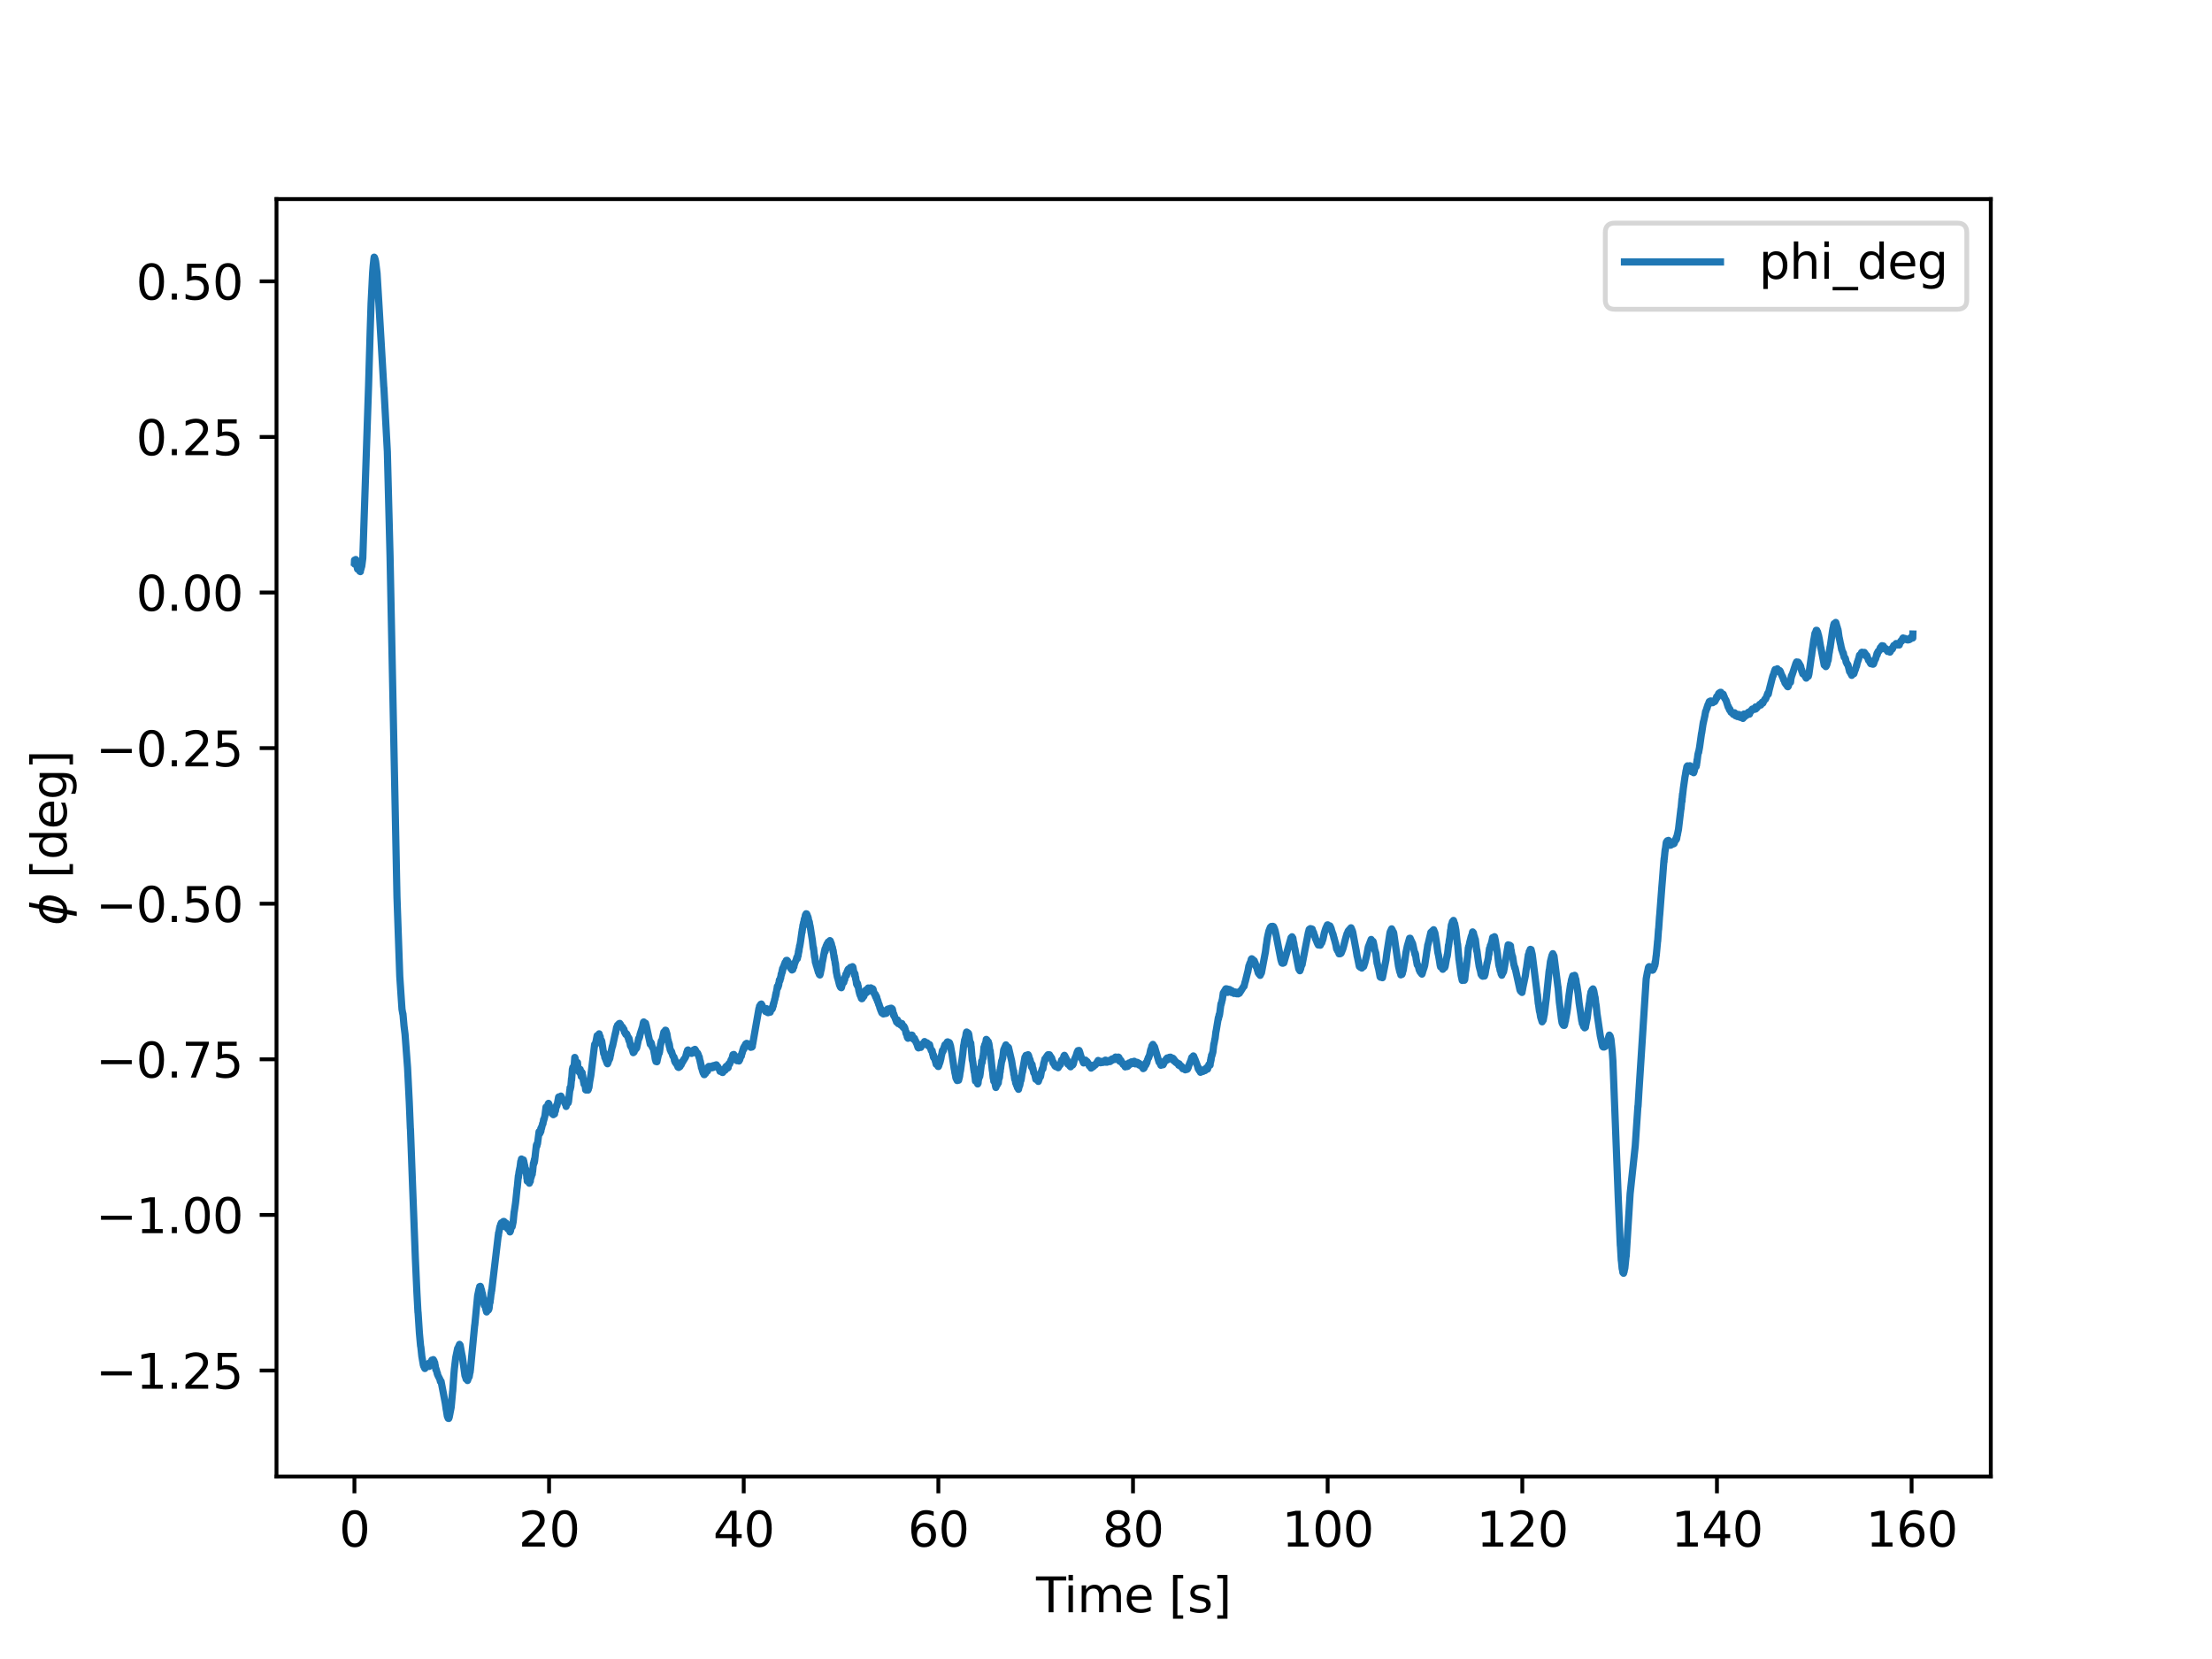 <?xml version="1.0" encoding="utf-8" standalone="no"?>
<!DOCTYPE svg PUBLIC "-//W3C//DTD SVG 1.1//EN"
  "http://www.w3.org/Graphics/SVG/1.1/DTD/svg11.dtd">
<svg xmlns:xlink="http://www.w3.org/1999/xlink" width="460.8pt" height="345.6pt" viewBox="0 0 460.8 345.6" xmlns="http://www.w3.org/2000/svg" version="1.1">
 <defs>
  <style type="text/css">*{stroke-linejoin: round; stroke-linecap: butt}</style>
 </defs>
 <g id="figure_1">
  <g id="patch_1">
   <path d="M 0 345.6 
L 460.8 345.6 
L 460.8 0 
L 0 0 
z
" style="fill: #ffffff"/>
  </g>
  <g id="axes_1">
   <g id="patch_2">
    <path d="M 57.6 307.584 
L 414.72 307.584 
L 414.72 41.472 
L 57.6 41.472 
z
" style="fill: #ffffff"/>
   </g>
   <g id="matplotlib.axis_1">
    <g id="xtick_1">
     <g id="line2d_1">
      <defs>
       <path id="m1d4f8afcd0" d="M 0 0 
L 0 3.5 
" style="stroke: #000000; stroke-width: 0.8"/>
      </defs>
      <g>
       <use xlink:href="#m1d4f8afcd0" x="73.833" y="307.584" style="stroke: #000000; stroke-width: 0.8"/>
      </g>
     </g>
     <g id="text_1">
      <!-- 0 -->
      <g transform="translate(70.651 322.182) scale(0.1 -0.1)">
       <defs>
        <path id="DejaVuSans-30" d="M 2034 4250 
Q 1547 4250 1301 3770 
Q 1056 3291 1056 2328 
Q 1056 1369 1301 889 
Q 1547 409 2034 409 
Q 2525 409 2770 889 
Q 3016 1369 3016 2328 
Q 3016 3291 2770 3770 
Q 2525 4250 2034 4250 
z
M 2034 4750 
Q 2819 4750 3233 4129 
Q 3647 3509 3647 2328 
Q 3647 1150 3233 529 
Q 2819 -91 2034 -91 
Q 1250 -91 836 529 
Q 422 1150 422 2328 
Q 422 3509 836 4129 
Q 1250 4750 2034 4750 
z
" transform="scale(0.016)"/>
       </defs>
       <use xlink:href="#DejaVuSans-30"/>
      </g>
     </g>
    </g>
    <g id="xtick_2">
     <g id="line2d_2">
      <g>
       <use xlink:href="#m1d4f8afcd0" x="114.381" y="307.584" style="stroke: #000000; stroke-width: 0.8"/>
      </g>
     </g>
     <g id="text_2">
      <!-- 20 -->
      <g transform="translate(108.019 322.182) scale(0.1 -0.1)">
       <defs>
        <path id="DejaVuSans-32" d="M 1228 531 
L 3431 531 
L 3431 0 
L 469 0 
L 469 531 
Q 828 903 1448 1529 
Q 2069 2156 2228 2338 
Q 2531 2678 2651 2914 
Q 2772 3150 2772 3378 
Q 2772 3750 2511 3984 
Q 2250 4219 1831 4219 
Q 1534 4219 1204 4116 
Q 875 4013 500 3803 
L 500 4441 
Q 881 4594 1212 4672 
Q 1544 4750 1819 4750 
Q 2544 4750 2975 4387 
Q 3406 4025 3406 3419 
Q 3406 3131 3298 2873 
Q 3191 2616 2906 2266 
Q 2828 2175 2409 1742 
Q 1991 1309 1228 531 
z
" transform="scale(0.016)"/>
       </defs>
       <use xlink:href="#DejaVuSans-32"/>
       <use xlink:href="#DejaVuSans-30" x="63.623"/>
      </g>
     </g>
    </g>
    <g id="xtick_3">
     <g id="line2d_3">
      <g>
       <use xlink:href="#m1d4f8afcd0" x="154.93" y="307.584" style="stroke: #000000; stroke-width: 0.8"/>
      </g>
     </g>
     <g id="text_3">
      <!-- 40 -->
      <g transform="translate(148.567 322.182) scale(0.1 -0.1)">
       <defs>
        <path id="DejaVuSans-34" d="M 2419 4116 
L 825 1625 
L 2419 1625 
L 2419 4116 
z
M 2253 4666 
L 3047 4666 
L 3047 1625 
L 3713 1625 
L 3713 1100 
L 3047 1100 
L 3047 0 
L 2419 0 
L 2419 1100 
L 313 1100 
L 313 1709 
L 2253 4666 
z
" transform="scale(0.016)"/>
       </defs>
       <use xlink:href="#DejaVuSans-34"/>
       <use xlink:href="#DejaVuSans-30" x="63.623"/>
      </g>
     </g>
    </g>
    <g id="xtick_4">
     <g id="line2d_4">
      <g>
       <use xlink:href="#m1d4f8afcd0" x="195.478" y="307.584" style="stroke: #000000; stroke-width: 0.8"/>
      </g>
     </g>
     <g id="text_4">
      <!-- 60 -->
      <g transform="translate(189.116 322.182) scale(0.1 -0.1)">
       <defs>
        <path id="DejaVuSans-36" d="M 2113 2584 
Q 1688 2584 1439 2293 
Q 1191 2003 1191 1497 
Q 1191 994 1439 701 
Q 1688 409 2113 409 
Q 2538 409 2786 701 
Q 3034 994 3034 1497 
Q 3034 2003 2786 2293 
Q 2538 2584 2113 2584 
z
M 3366 4563 
L 3366 3988 
Q 3128 4100 2886 4159 
Q 2644 4219 2406 4219 
Q 1781 4219 1451 3797 
Q 1122 3375 1075 2522 
Q 1259 2794 1537 2939 
Q 1816 3084 2150 3084 
Q 2853 3084 3261 2657 
Q 3669 2231 3669 1497 
Q 3669 778 3244 343 
Q 2819 -91 2113 -91 
Q 1303 -91 875 529 
Q 447 1150 447 2328 
Q 447 3434 972 4092 
Q 1497 4750 2381 4750 
Q 2619 4750 2861 4703 
Q 3103 4656 3366 4563 
z
" transform="scale(0.016)"/>
       </defs>
       <use xlink:href="#DejaVuSans-36"/>
       <use xlink:href="#DejaVuSans-30" x="63.623"/>
      </g>
     </g>
    </g>
    <g id="xtick_5">
     <g id="line2d_5">
      <g>
       <use xlink:href="#m1d4f8afcd0" x="236.026" y="307.584" style="stroke: #000000; stroke-width: 0.8"/>
      </g>
     </g>
     <g id="text_5">
      <!-- 80 -->
      <g transform="translate(229.664 322.182) scale(0.1 -0.1)">
       <defs>
        <path id="DejaVuSans-38" d="M 2034 2216 
Q 1584 2216 1326 1975 
Q 1069 1734 1069 1313 
Q 1069 891 1326 650 
Q 1584 409 2034 409 
Q 2484 409 2743 651 
Q 3003 894 3003 1313 
Q 3003 1734 2745 1975 
Q 2488 2216 2034 2216 
z
M 1403 2484 
Q 997 2584 770 2862 
Q 544 3141 544 3541 
Q 544 4100 942 4425 
Q 1341 4750 2034 4750 
Q 2731 4750 3128 4425 
Q 3525 4100 3525 3541 
Q 3525 3141 3298 2862 
Q 3072 2584 2669 2484 
Q 3125 2378 3379 2068 
Q 3634 1759 3634 1313 
Q 3634 634 3220 271 
Q 2806 -91 2034 -91 
Q 1263 -91 848 271 
Q 434 634 434 1313 
Q 434 1759 690 2068 
Q 947 2378 1403 2484 
z
M 1172 3481 
Q 1172 3119 1398 2916 
Q 1625 2713 2034 2713 
Q 2441 2713 2670 2916 
Q 2900 3119 2900 3481 
Q 2900 3844 2670 4047 
Q 2441 4250 2034 4250 
Q 1625 4250 1398 4047 
Q 1172 3844 1172 3481 
z
" transform="scale(0.016)"/>
       </defs>
       <use xlink:href="#DejaVuSans-38"/>
       <use xlink:href="#DejaVuSans-30" x="63.623"/>
      </g>
     </g>
    </g>
    <g id="xtick_6">
     <g id="line2d_6">
      <g>
       <use xlink:href="#m1d4f8afcd0" x="276.575" y="307.584" style="stroke: #000000; stroke-width: 0.8"/>
      </g>
     </g>
     <g id="text_6">
      <!-- 100 -->
      <g transform="translate(267.031 322.182) scale(0.1 -0.1)">
       <defs>
        <path id="DejaVuSans-31" d="M 794 531 
L 1825 531 
L 1825 4091 
L 703 3866 
L 703 4441 
L 1819 4666 
L 2450 4666 
L 2450 531 
L 3481 531 
L 3481 0 
L 794 0 
L 794 531 
z
" transform="scale(0.016)"/>
       </defs>
       <use xlink:href="#DejaVuSans-31"/>
       <use xlink:href="#DejaVuSans-30" x="63.623"/>
       <use xlink:href="#DejaVuSans-30" x="127.246"/>
      </g>
     </g>
    </g>
    <g id="xtick_7">
     <g id="line2d_7">
      <g>
       <use xlink:href="#m1d4f8afcd0" x="317.123" y="307.584" style="stroke: #000000; stroke-width: 0.8"/>
      </g>
     </g>
     <g id="text_7">
      <!-- 120 -->
      <g transform="translate(307.58 322.182) scale(0.1 -0.1)">
       <use xlink:href="#DejaVuSans-31"/>
       <use xlink:href="#DejaVuSans-32" x="63.623"/>
       <use xlink:href="#DejaVuSans-30" x="127.246"/>
      </g>
     </g>
    </g>
    <g id="xtick_8">
     <g id="line2d_8">
      <g>
       <use xlink:href="#m1d4f8afcd0" x="357.672" y="307.584" style="stroke: #000000; stroke-width: 0.8"/>
      </g>
     </g>
     <g id="text_8">
      <!-- 140 -->
      <g transform="translate(348.128 322.182) scale(0.1 -0.1)">
       <use xlink:href="#DejaVuSans-31"/>
       <use xlink:href="#DejaVuSans-34" x="63.623"/>
       <use xlink:href="#DejaVuSans-30" x="127.246"/>
      </g>
     </g>
    </g>
    <g id="xtick_9">
     <g id="line2d_9">
      <g>
       <use xlink:href="#m1d4f8afcd0" x="398.22" y="307.584" style="stroke: #000000; stroke-width: 0.8"/>
      </g>
     </g>
     <g id="text_9">
      <!-- 160 -->
      <g transform="translate(388.677 322.182) scale(0.1 -0.1)">
       <use xlink:href="#DejaVuSans-31"/>
       <use xlink:href="#DejaVuSans-36" x="63.623"/>
       <use xlink:href="#DejaVuSans-30" x="127.246"/>
      </g>
     </g>
    </g>
    <g id="text_10">
     <!-- Time [s] -->
     <g transform="translate(215.831 335.861) scale(0.1 -0.1)">
      <defs>
       <path id="DejaVuSans-54" d="M -19 4666 
L 3928 4666 
L 3928 4134 
L 2272 4134 
L 2272 0 
L 1638 0 
L 1638 4134 
L -19 4134 
L -19 4666 
z
" transform="scale(0.016)"/>
       <path id="DejaVuSans-69" d="M 603 3500 
L 1178 3500 
L 1178 0 
L 603 0 
L 603 3500 
z
M 603 4863 
L 1178 4863 
L 1178 4134 
L 603 4134 
L 603 4863 
z
" transform="scale(0.016)"/>
       <path id="DejaVuSans-6d" d="M 3328 2828 
Q 3544 3216 3844 3400 
Q 4144 3584 4550 3584 
Q 5097 3584 5394 3201 
Q 5691 2819 5691 2113 
L 5691 0 
L 5113 0 
L 5113 2094 
Q 5113 2597 4934 2840 
Q 4756 3084 4391 3084 
Q 3944 3084 3684 2787 
Q 3425 2491 3425 1978 
L 3425 0 
L 2847 0 
L 2847 2094 
Q 2847 2600 2669 2842 
Q 2491 3084 2119 3084 
Q 1678 3084 1418 2786 
Q 1159 2488 1159 1978 
L 1159 0 
L 581 0 
L 581 3500 
L 1159 3500 
L 1159 2956 
Q 1356 3278 1631 3431 
Q 1906 3584 2284 3584 
Q 2666 3584 2933 3390 
Q 3200 3197 3328 2828 
z
" transform="scale(0.016)"/>
       <path id="DejaVuSans-65" d="M 3597 1894 
L 3597 1613 
L 953 1613 
Q 991 1019 1311 708 
Q 1631 397 2203 397 
Q 2534 397 2845 478 
Q 3156 559 3463 722 
L 3463 178 
Q 3153 47 2828 -22 
Q 2503 -91 2169 -91 
Q 1331 -91 842 396 
Q 353 884 353 1716 
Q 353 2575 817 3079 
Q 1281 3584 2069 3584 
Q 2775 3584 3186 3129 
Q 3597 2675 3597 1894 
z
M 3022 2063 
Q 3016 2534 2758 2815 
Q 2500 3097 2075 3097 
Q 1594 3097 1305 2825 
Q 1016 2553 972 2059 
L 3022 2063 
z
" transform="scale(0.016)"/>
       <path id="DejaVuSans-20" transform="scale(0.016)"/>
       <path id="DejaVuSans-5b" d="M 550 4863 
L 1875 4863 
L 1875 4416 
L 1125 4416 
L 1125 -397 
L 1875 -397 
L 1875 -844 
L 550 -844 
L 550 4863 
z
" transform="scale(0.016)"/>
       <path id="DejaVuSans-73" d="M 2834 3397 
L 2834 2853 
Q 2591 2978 2328 3040 
Q 2066 3103 1784 3103 
Q 1356 3103 1142 2972 
Q 928 2841 928 2578 
Q 928 2378 1081 2264 
Q 1234 2150 1697 2047 
L 1894 2003 
Q 2506 1872 2764 1633 
Q 3022 1394 3022 966 
Q 3022 478 2636 193 
Q 2250 -91 1575 -91 
Q 1294 -91 989 -36 
Q 684 19 347 128 
L 347 722 
Q 666 556 975 473 
Q 1284 391 1588 391 
Q 1994 391 2212 530 
Q 2431 669 2431 922 
Q 2431 1156 2273 1281 
Q 2116 1406 1581 1522 
L 1381 1569 
Q 847 1681 609 1914 
Q 372 2147 372 2553 
Q 372 3047 722 3315 
Q 1072 3584 1716 3584 
Q 2034 3584 2315 3537 
Q 2597 3491 2834 3397 
z
" transform="scale(0.016)"/>
       <path id="DejaVuSans-5d" d="M 1947 4863 
L 1947 -844 
L 622 -844 
L 622 -397 
L 1369 -397 
L 1369 4416 
L 622 4416 
L 622 4863 
L 1947 4863 
z
" transform="scale(0.016)"/>
      </defs>
      <use xlink:href="#DejaVuSans-54"/>
      <use xlink:href="#DejaVuSans-69" x="57.959"/>
      <use xlink:href="#DejaVuSans-6d" x="85.742"/>
      <use xlink:href="#DejaVuSans-65" x="183.154"/>
      <use xlink:href="#DejaVuSans-20" x="244.678"/>
      <use xlink:href="#DejaVuSans-5b" x="276.465"/>
      <use xlink:href="#DejaVuSans-73" x="315.479"/>
      <use xlink:href="#DejaVuSans-5d" x="367.578"/>
     </g>
    </g>
   </g>
   <g id="matplotlib.axis_2">
    <g id="ytick_1">
     <g id="line2d_10">
      <defs>
       <path id="m1f38d8b496" d="M 0 0 
L -3.5 0 
" style="stroke: #000000; stroke-width: 0.8"/>
      </defs>
      <g>
       <use xlink:href="#m1f38d8b496" x="57.6" y="285.502" style="stroke: #000000; stroke-width: 0.8"/>
      </g>
     </g>
     <g id="text_11">
      <!-- −1.25 -->
      <g transform="translate(19.955 289.301) scale(0.1 -0.1)">
       <defs>
        <path id="DejaVuSans-2212" d="M 678 2272 
L 4684 2272 
L 4684 1741 
L 678 1741 
L 678 2272 
z
" transform="scale(0.016)"/>
        <path id="DejaVuSans-2e" d="M 684 794 
L 1344 794 
L 1344 0 
L 684 0 
L 684 794 
z
" transform="scale(0.016)"/>
        <path id="DejaVuSans-35" d="M 691 4666 
L 3169 4666 
L 3169 4134 
L 1269 4134 
L 1269 2991 
Q 1406 3038 1543 3061 
Q 1681 3084 1819 3084 
Q 2600 3084 3056 2656 
Q 3513 2228 3513 1497 
Q 3513 744 3044 326 
Q 2575 -91 1722 -91 
Q 1428 -91 1123 -41 
Q 819 9 494 109 
L 494 744 
Q 775 591 1075 516 
Q 1375 441 1709 441 
Q 2250 441 2565 725 
Q 2881 1009 2881 1497 
Q 2881 1984 2565 2268 
Q 2250 2553 1709 2553 
Q 1456 2553 1204 2497 
Q 953 2441 691 2322 
L 691 4666 
z
" transform="scale(0.016)"/>
       </defs>
       <use xlink:href="#DejaVuSans-2212"/>
       <use xlink:href="#DejaVuSans-31" x="83.789"/>
       <use xlink:href="#DejaVuSans-2e" x="147.412"/>
       <use xlink:href="#DejaVuSans-32" x="179.199"/>
       <use xlink:href="#DejaVuSans-35" x="242.822"/>
      </g>
     </g>
    </g>
    <g id="ytick_2">
     <g id="line2d_11">
      <g>
       <use xlink:href="#m1f38d8b496" x="57.6" y="253.088" style="stroke: #000000; stroke-width: 0.8"/>
      </g>
     </g>
     <g id="text_12">
      <!-- −1.00 -->
      <g transform="translate(19.955 256.887) scale(0.1 -0.1)">
       <use xlink:href="#DejaVuSans-2212"/>
       <use xlink:href="#DejaVuSans-31" x="83.789"/>
       <use xlink:href="#DejaVuSans-2e" x="147.412"/>
       <use xlink:href="#DejaVuSans-30" x="179.199"/>
       <use xlink:href="#DejaVuSans-30" x="242.822"/>
      </g>
     </g>
    </g>
    <g id="ytick_3">
     <g id="line2d_12">
      <g>
       <use xlink:href="#m1f38d8b496" x="57.6" y="220.674" style="stroke: #000000; stroke-width: 0.8"/>
      </g>
     </g>
     <g id="text_13">
      <!-- −0.75 -->
      <g transform="translate(19.955 224.474) scale(0.1 -0.1)">
       <defs>
        <path id="DejaVuSans-37" d="M 525 4666 
L 3525 4666 
L 3525 4397 
L 1831 0 
L 1172 0 
L 2766 4134 
L 525 4134 
L 525 4666 
z
" transform="scale(0.016)"/>
       </defs>
       <use xlink:href="#DejaVuSans-2212"/>
       <use xlink:href="#DejaVuSans-30" x="83.789"/>
       <use xlink:href="#DejaVuSans-2e" x="147.412"/>
       <use xlink:href="#DejaVuSans-37" x="179.199"/>
       <use xlink:href="#DejaVuSans-35" x="242.822"/>
      </g>
     </g>
    </g>
    <g id="ytick_4">
     <g id="line2d_13">
      <g>
       <use xlink:href="#m1f38d8b496" x="57.6" y="188.261" style="stroke: #000000; stroke-width: 0.8"/>
      </g>
     </g>
     <g id="text_14">
      <!-- −0.50 -->
      <g transform="translate(19.955 192.06) scale(0.1 -0.1)">
       <use xlink:href="#DejaVuSans-2212"/>
       <use xlink:href="#DejaVuSans-30" x="83.789"/>
       <use xlink:href="#DejaVuSans-2e" x="147.412"/>
       <use xlink:href="#DejaVuSans-35" x="179.199"/>
       <use xlink:href="#DejaVuSans-30" x="242.822"/>
      </g>
     </g>
    </g>
    <g id="ytick_5">
     <g id="line2d_14">
      <g>
       <use xlink:href="#m1f38d8b496" x="57.6" y="155.847" style="stroke: #000000; stroke-width: 0.8"/>
      </g>
     </g>
     <g id="text_15">
      <!-- −0.25 -->
      <g transform="translate(19.955 159.646) scale(0.1 -0.1)">
       <use xlink:href="#DejaVuSans-2212"/>
       <use xlink:href="#DejaVuSans-30" x="83.789"/>
       <use xlink:href="#DejaVuSans-2e" x="147.412"/>
       <use xlink:href="#DejaVuSans-32" x="179.199"/>
       <use xlink:href="#DejaVuSans-35" x="242.822"/>
      </g>
     </g>
    </g>
    <g id="ytick_6">
     <g id="line2d_15">
      <g>
       <use xlink:href="#m1f38d8b496" x="57.6" y="123.433" style="stroke: #000000; stroke-width: 0.8"/>
      </g>
     </g>
     <g id="text_16">
      <!-- 0.00 -->
      <g transform="translate(28.334 127.232) scale(0.1 -0.1)">
       <use xlink:href="#DejaVuSans-30"/>
       <use xlink:href="#DejaVuSans-2e" x="63.623"/>
       <use xlink:href="#DejaVuSans-30" x="95.41"/>
       <use xlink:href="#DejaVuSans-30" x="159.033"/>
      </g>
     </g>
    </g>
    <g id="ytick_7">
     <g id="line2d_16">
      <g>
       <use xlink:href="#m1f38d8b496" x="57.6" y="91.019" style="stroke: #000000; stroke-width: 0.8"/>
      </g>
     </g>
     <g id="text_17">
      <!-- 0.25 -->
      <g transform="translate(28.334 94.818) scale(0.1 -0.1)">
       <use xlink:href="#DejaVuSans-30"/>
       <use xlink:href="#DejaVuSans-2e" x="63.623"/>
       <use xlink:href="#DejaVuSans-32" x="95.41"/>
       <use xlink:href="#DejaVuSans-35" x="159.033"/>
      </g>
     </g>
    </g>
    <g id="ytick_8">
     <g id="line2d_17">
      <g>
       <use xlink:href="#m1f38d8b496" x="57.6" y="58.605" style="stroke: #000000; stroke-width: 0.8"/>
      </g>
     </g>
     <g id="text_18">
      <!-- 0.50 -->
      <g transform="translate(28.334 62.405) scale(0.1 -0.1)">
       <use xlink:href="#DejaVuSans-30"/>
       <use xlink:href="#DejaVuSans-2e" x="63.623"/>
       <use xlink:href="#DejaVuSans-35" x="95.41"/>
       <use xlink:href="#DejaVuSans-30" x="159.033"/>
      </g>
     </g>
    </g>
    <g id="text_19">
     <!-- $\phi$ [deg] -->
     <g transform="translate(13.855 192.778) rotate(-90) scale(0.1 -0.1)">
      <defs>
       <path id="DejaVuSans-Oblique-3d5" d="M 2991 4863 
L 2738 3572 
Q 3363 3572 3684 3094 
Q 4016 2606 3850 1747 
Q 3681 888 3159 400 
Q 2653 -78 2028 -78 
L 1784 -1331 
L 1213 -1331 
L 1456 -78 
Q 834 -78 509 400 
Q 178 888 347 1747 
Q 513 2606 1034 3094 
Q 1544 3572 2166 3572 
L 2419 4863 
L 2991 4863 
z
M 2128 434 
Q 2481 434 2784 756 
Q 3116 1116 3244 1747 
Q 3369 2372 3169 2738 
Q 2991 3059 2638 3059 
L 2128 434 
z
M 1556 434 
L 2066 3059 
Q 1716 3059 1413 2738 
Q 1072 2372 953 1747 
Q 834 1116 1028 756 
Q 1203 434 1556 434 
z
" transform="scale(0.016)"/>
       <path id="DejaVuSans-64" d="M 2906 2969 
L 2906 4863 
L 3481 4863 
L 3481 0 
L 2906 0 
L 2906 525 
Q 2725 213 2448 61 
Q 2172 -91 1784 -91 
Q 1150 -91 751 415 
Q 353 922 353 1747 
Q 353 2572 751 3078 
Q 1150 3584 1784 3584 
Q 2172 3584 2448 3432 
Q 2725 3281 2906 2969 
z
M 947 1747 
Q 947 1113 1208 752 
Q 1469 391 1925 391 
Q 2381 391 2643 752 
Q 2906 1113 2906 1747 
Q 2906 2381 2643 2742 
Q 2381 3103 1925 3103 
Q 1469 3103 1208 2742 
Q 947 2381 947 1747 
z
" transform="scale(0.016)"/>
       <path id="DejaVuSans-67" d="M 2906 1791 
Q 2906 2416 2648 2759 
Q 2391 3103 1925 3103 
Q 1463 3103 1205 2759 
Q 947 2416 947 1791 
Q 947 1169 1205 825 
Q 1463 481 1925 481 
Q 2391 481 2648 825 
Q 2906 1169 2906 1791 
z
M 3481 434 
Q 3481 -459 3084 -895 
Q 2688 -1331 1869 -1331 
Q 1566 -1331 1297 -1286 
Q 1028 -1241 775 -1147 
L 775 -588 
Q 1028 -725 1275 -790 
Q 1522 -856 1778 -856 
Q 2344 -856 2625 -561 
Q 2906 -266 2906 331 
L 2906 616 
Q 2728 306 2450 153 
Q 2172 0 1784 0 
Q 1141 0 747 490 
Q 353 981 353 1791 
Q 353 2603 747 3093 
Q 1141 3584 1784 3584 
Q 2172 3584 2450 3431 
Q 2728 3278 2906 2969 
L 2906 3500 
L 3481 3500 
L 3481 434 
z
" transform="scale(0.016)"/>
      </defs>
      <use xlink:href="#DejaVuSans-Oblique-3d5" transform="translate(0 0.016)"/>
      <use xlink:href="#DejaVuSans-20" transform="translate(65.967 0.016)"/>
      <use xlink:href="#DejaVuSans-5b" transform="translate(97.754 0.016)"/>
      <use xlink:href="#DejaVuSans-64" transform="translate(136.768 0.016)"/>
      <use xlink:href="#DejaVuSans-65" transform="translate(200.244 0.016)"/>
      <use xlink:href="#DejaVuSans-67" transform="translate(261.768 0.016)"/>
      <use xlink:href="#DejaVuSans-5d" transform="translate(325.244 0.016)"/>
     </g>
    </g>
   </g>
   <g id="line2d_18">
    <path d="M 73.833 117.133 
L 73.853 116.677 
L 73.873 117.517 
L 73.933 117.295 
L 74.013 116.994 
L 74.033 117.05 
L 74.073 116.621 
L 74.093 117.59 
L 74.114 116.555 
L 74.194 116.666 
L 74.214 117.662 
L 74.314 117.373 
L 74.454 118.43 
L 74.474 117.573 
L 74.495 118.563 
L 74.555 117.979 
L 74.575 118.385 
L 74.635 117.851 
L 74.655 118.28 
L 74.775 117.879 
L 74.795 118.725 
L 74.896 118.374 
L 74.956 119.025 
L 75.016 118.769 
L 75.056 118.502 
L 75.076 119.081 
L 75.096 118.424 
L 75.196 118.547 
L 75.337 117.968 
L 75.357 117.979 
L 75.578 116.26 
L 76.781 80.321 
L 77.122 68.708 
L 77.302 63.211 
L 77.623 56.834 
L 77.723 55.515 
L 77.904 53.813 
L 77.924 53.935 
L 77.944 53.568 
L 78.004 53.852 
L 78.024 53.651 
L 78.084 54.113 
L 78.104 53.891 
L 78.245 54.453 
L 78.546 56.912 
L 78.907 62.877 
L 79.95 80.666 
L 79.97 80.705 
L 80.692 94.092 
L 81.253 115.815 
L 82.697 186.908 
L 83.279 203.384 
L 83.459 206.06 
L 83.74 210.239 
L 83.921 211.257 
L 83.941 211.196 
L 84.161 213.694 
L 84.382 215.486 
L 84.903 222.441 
L 85.264 229.708 
L 85.485 235.089 
L 85.505 235.194 
L 85.926 246.506 
L 86.528 262.181 
L 86.849 269.275 
L 87.069 273.387 
L 87.089 273.387 
L 87.37 277.716 
L 87.43 278.384 
L 87.611 280.365 
L 87.671 280.632 
L 87.871 282.518 
L 88.192 284.376 
L 88.212 283.948 
L 88.273 284.632 
L 88.293 284.109 
L 88.433 284.961 
L 88.493 284.582 
L 88.513 285.089 
L 88.533 284.738 
L 88.553 285.011 
L 88.613 284.666 
L 88.634 284.949 
L 88.774 284.354 
L 88.794 284.649 
L 88.854 284.265 
L 88.874 284.577 
L 88.894 284.41 
L 88.914 284.693 
L 88.974 284.449 
L 89.035 284.682 
L 89.075 284.56 
L 89.195 284.315 
L 89.275 284.104 
L 89.295 284.582 
L 89.396 283.953 
L 89.416 284.649 
L 89.436 283.926 
L 89.496 284.499 
L 89.556 284.031 
L 89.616 284.042 
L 89.636 284.271 
L 89.716 284.059 
L 89.957 283.341 
L 90.077 283.581 
L 90.118 283.709 
L 90.178 283.286 
L 90.258 283.236 
L 90.278 283.742 
L 90.298 283.336 
L 90.398 283.464 
L 90.539 284.354 
L 90.559 283.859 
L 90.619 284.599 
L 90.639 284.315 
L 90.799 285.344 
L 90.82 285.127 
L 90.88 285.456 
L 90.9 285.372 
L 91.1 286.218 
L 91.12 286.062 
L 91.181 286.429 
L 91.622 287.309 
L 91.742 287.804 
L 91.782 287.765 
L 91.802 287.704 
L 91.822 287.871 
L 91.882 287.748 
L 92.765 292.339 
L 92.965 293.724 
L 92.986 293.758 
L 93.186 295.021 
L 93.367 295.46 
L 93.407 295.427 
L 93.447 295.443 
L 93.487 295.488 
L 93.587 295.21 
L 93.988 293.157 
L 94.289 289.846 
L 94.309 289.813 
L 94.55 286.352 
L 94.65 285.194 
L 94.931 282.824 
L 95.332 280.893 
L 95.352 280.999 
L 95.392 280.843 
L 95.432 280.904 
L 95.553 280.437 
L 95.593 280.381 
L 95.733 280.058 
L 95.833 280.353 
L 95.853 280.22 
L 96.275 282.496 
L 96.295 282.496 
L 96.475 283.798 
L 96.856 286.552 
L 96.997 286.93 
L 97.017 286.869 
L 97.097 287.286 
L 97.137 287.17 
L 97.157 287.014 
L 97.217 287.314 
L 97.317 287.298 
L 97.398 287.592 
L 97.418 287.275 
L 97.438 287.47 
L 97.678 286.791 
L 97.698 286.886 
L 97.719 286.613 
L 97.739 286.813 
L 97.919 285.728 
L 97.939 285.84 
L 97.959 285.484 
L 97.979 285.517 
L 98.882 276.075 
L 98.902 276.075 
L 99.503 269.898 
L 99.804 268.457 
L 99.824 268.713 
L 99.885 268.279 
L 99.905 268.557 
L 99.925 268.018 
L 100.025 268.196 
L 100.065 267.967 
L 100.145 268.19 
L 100.246 268.808 
L 100.286 268.652 
L 100.466 269.542 
L 100.486 269.431 
L 100.647 270.494 
L 100.827 271.64 
L 100.907 271.979 
L 100.988 271.946 
L 101.028 271.868 
L 101.048 271.957 
L 101.268 272.981 
L 101.288 273.009 
L 101.369 273.304 
L 101.409 273.109 
L 101.429 273.109 
L 101.449 272.725 
L 101.549 272.892 
L 101.649 272.641 
L 101.629 272.959 
L 101.669 272.764 
L 101.71 272.552 
L 101.73 272.391 
L 101.75 272.909 
L 101.81 272.502 
L 101.83 272.753 
L 101.85 272.113 
L 101.89 272.53 
L 102.071 270.805 
L 102.091 271.312 
L 102.151 270.393 
L 102.171 270.666 
L 102.331 269.208 
L 102.351 269.375 
L 102.391 268.841 
L 102.432 268.852 
L 103.815 257.173 
L 103.835 257.384 
L 103.855 256.845 
L 103.896 256.861 
L 104.136 255.532 
L 104.176 255.565 
L 104.196 255.799 
L 104.216 255.442 
L 104.277 255.459 
L 104.297 255.036 
L 104.397 255.125 
L 104.437 254.747 
L 104.517 254.936 
L 104.577 254.697 
L 104.557 255.003 
L 104.638 254.869 
L 104.698 255.153 
L 104.718 254.808 
L 104.738 255.125 
L 104.798 254.502 
L 104.778 255.164 
L 104.858 254.886 
L 104.918 254.441 
L 104.898 255.148 
L 104.958 254.747 
L 104.999 254.452 
L 105.119 255.342 
L 105.139 254.825 
L 105.159 255.47 
L 105.219 255.059 
L 105.239 255.548 
L 105.319 255.303 
L 105.36 255.315 
L 105.42 254.78 
L 105.56 255.376 
L 105.58 255.292 
L 105.6 255.409 
L 105.62 255.392 
L 105.781 256.004 
L 105.841 255.71 
L 105.861 255.949 
L 105.961 255.187 
L 105.981 255.487 
L 106.021 255.404 
L 106.041 255.565 
L 106.242 256.633 
L 106.262 256.322 
L 106.282 256.45 
L 106.342 256.422 
L 106.483 255.648 
L 106.583 255.437 
L 106.603 255.454 
L 106.683 255.559 
L 106.643 255.326 
L 106.703 255.481 
L 106.904 254.508 
L 107.104 252.449 
L 107.124 252.46 
L 107.385 250.68 
L 107.465 250.006 
L 107.726 247.447 
L 107.746 247.436 
L 107.987 244.932 
L 108.007 245.271 
L 108.067 244.531 
L 108.087 244.67 
L 108.107 244.231 
L 108.288 243.324 
L 108.308 243.34 
L 108.488 241.927 
L 108.508 242.116 
L 108.528 242.111 
L 108.629 241.443 
L 108.649 242.072 
L 108.729 242.055 
L 108.749 241.638 
L 108.809 242.228 
L 108.829 241.643 
L 108.909 241.638 
L 108.929 242.606 
L 109.03 241.632 
L 109.05 242.155 
L 109.09 242.061 
L 109.11 241.894 
L 109.13 242.506 
L 109.17 242.172 
L 109.27 242.918 
L 109.29 242.717 
L 109.491 243.897 
L 109.511 243.524 
L 109.551 244.22 
L 109.591 243.813 
L 109.712 244.909 
L 109.732 244.047 
L 109.752 245.444 
L 109.812 244.687 
L 109.832 246.05 
L 109.912 245.711 
L 109.932 245.138 
L 109.952 245.95 
L 110.012 245.661 
L 110.113 246.189 
L 110.133 246.089 
L 110.153 246.095 
L 110.173 245.95 
L 110.193 246.362 
L 110.233 246.089 
L 110.273 246.49 
L 110.293 245.855 
L 110.333 246.122 
L 110.454 245.332 
L 110.474 246.089 
L 110.494 245.021 
L 110.554 245.555 
L 110.574 244.915 
L 110.674 245.188 
L 110.835 244.403 
L 110.855 244.353 
L 110.875 244.62 
L 110.915 243.98 
L 110.935 243.919 
L 110.955 244.069 
L 111.115 242.333 
L 111.156 242.573 
L 111.176 242.261 
L 111.256 241.844 
L 111.276 241.972 
L 111.296 242.205 
L 111.336 241.499 
L 111.356 241.927 
L 111.737 238.572 
L 111.757 238.583 
L 111.777 238.867 
L 111.797 238.416 
L 111.837 238.767 
L 111.958 238.077 
L 111.978 238.232 
L 112.299 235.74 
L 112.399 236.196 
L 112.419 236.046 
L 112.459 235.946 
L 112.479 236.09 
L 112.62 235.528 
L 112.64 235.756 
L 112.66 235.089 
L 112.68 235.623 
L 112.78 234.827 
L 112.8 235.083 
L 113.041 234.048 
L 113.081 233.998 
L 113.101 234.132 
L 113.241 233.214 
L 113.261 233.408 
L 113.342 233.113 
L 113.522 232.412 
L 113.743 230.626 
L 113.763 230.626 
L 113.843 230.771 
L 113.823 230.576 
L 113.863 230.637 
L 113.923 230.654 
L 113.943 230.571 
L 113.983 230.637 
L 114.104 230.309 
L 114.204 229.931 
L 114.244 229.958 
L 114.264 229.847 
L 114.284 230.114 
L 114.324 229.936 
L 114.605 230.849 
L 114.625 230.804 
L 114.766 231.622 
L 114.786 231.388 
L 114.806 231.639 
L 114.886 231.511 
L 114.986 231.984 
L 115.046 231.845 
L 115.106 232.056 
L 115.127 231.678 
L 115.267 232.212 
L 115.427 231.605 
L 115.528 232.056 
L 115.588 231.255 
L 115.648 231.288 
L 115.688 231.049 
L 115.708 231.427 
L 115.828 230.66 
L 115.848 230.71 
L 115.869 230.52 
L 115.889 230.565 
L 115.949 230.226 
L 116.009 230.381 
L 116.149 229.73 
L 116.37 228.534 
L 116.41 228.501 
L 116.47 228.812 
L 116.53 228.645 
L 116.51 228.94 
L 116.57 228.751 
L 116.591 228.801 
L 116.611 228.601 
L 116.631 228.695 
L 116.731 228.49 
L 116.751 228.684 
L 116.771 228.395 
L 116.831 228.451 
L 116.851 228.334 
L 116.871 228.545 
L 116.931 228.484 
L 117.152 229.04 
L 117.172 228.924 
L 117.212 229.113 
L 117.252 229.085 
L 117.272 229.313 
L 117.373 229.235 
L 117.493 229.463 
L 117.553 229.524 
L 117.573 229.257 
L 117.674 229.864 
L 117.694 229.307 
L 117.774 229.719 
L 117.934 230.498 
L 118.075 229.741 
L 118.095 229.953 
L 118.135 229.714 
L 118.175 229.825 
L 118.335 229.536 
L 118.355 229.758 
L 118.436 229.458 
L 118.716 226.976 
L 118.736 227.098 
L 118.757 226.57 
L 118.777 226.976 
L 118.917 226.358 
L 119.057 224.673 
L 119.077 224.984 
L 119.238 222.736 
L 119.258 222.719 
L 119.338 222.341 
L 119.298 222.881 
L 119.358 222.653 
L 119.398 222.541 
L 119.458 222.864 
L 119.559 222.235 
L 119.499 222.909 
L 119.579 222.369 
L 119.739 220.282 
L 119.819 220.46 
L 119.94 221.596 
L 119.96 221.284 
L 120.02 221.991 
L 120.04 221.612 
L 120.06 222.208 
L 120.16 222.08 
L 120.18 221.417 
L 120.2 222.319 
L 120.261 221.557 
L 120.301 221.34 
L 120.401 222.525 
L 120.421 222.324 
L 120.461 222.936 
L 120.481 222.831 
L 120.602 223.265 
L 120.642 223.287 
L 120.742 223.02 
L 120.762 223.46 
L 120.782 222.847 
L 120.842 223.198 
L 120.862 222.758 
L 120.882 223.543 
L 120.922 223.504 
L 120.943 223.537 
L 121.023 223.983 
L 121.043 223.91 
L 121.063 223.643 
L 121.083 224.255 
L 121.143 223.866 
L 121.183 224.094 
L 121.203 223.359 
L 121.243 223.91 
L 121.283 223.482 
L 121.304 224.183 
L 121.344 223.966 
L 121.364 223.983 
L 121.544 225.268 
L 121.564 225.001 
L 121.604 225.535 
L 121.644 225.368 
L 121.665 225.869 
L 121.745 225.791 
L 121.765 225.407 
L 121.785 225.802 
L 121.845 225.746 
L 122.005 227.032 
L 122.026 226.381 
L 122.086 227.076 
L 122.106 226.826 
L 122.166 226.92 
L 122.186 226.893 
L 122.326 226.581 
L 122.387 226.509 
L 122.447 226.976 
L 122.467 226.386 
L 122.487 227.087 
L 122.547 226.431 
L 122.567 226.92 
L 122.587 226.386 
L 122.647 226.475 
L 122.687 226.542 
L 122.848 225.307 
L 123.088 224.022 
L 123.871 217.573 
L 123.891 217.662 
L 124.011 217.378 
L 124.031 217.612 
L 124.071 217.228 
L 124.091 217.306 
L 124.392 215.736 
L 124.512 216.293 
L 124.552 216.387 
L 124.613 215.798 
L 124.633 216.204 
L 124.693 215.642 
L 124.713 215.909 
L 124.813 215.364 
L 124.833 215.492 
L 125.014 216.109 
L 125.034 215.953 
L 125.074 216.438 
L 125.094 216.393 
L 125.114 216.454 
L 125.254 216.977 
L 125.274 216.699 
L 125.335 216.994 
L 125.355 216.899 
L 125.756 219.498 
L 125.776 219.181 
L 125.836 219.615 
L 125.856 219.32 
L 125.996 220.31 
L 126.017 220.305 
L 126.498 221.545 
L 126.518 221.49 
L 126.538 221.473 
L 126.558 221.607 
L 126.578 221.423 
L 126.638 221.456 
L 126.939 220.494 
L 126.959 220.677 
L 127.019 220.249 
L 127.039 220.46 
L 127.18 219.598 
L 127.2 219.737 
L 127.24 219.375 
L 127.561 217.923 
L 127.601 217.962 
L 127.621 217.862 
L 128.203 215.186 
L 128.223 215.291 
L 128.243 215.019 
L 128.263 215.063 
L 128.443 214.023 
L 128.463 214.084 
L 128.483 213.989 
L 128.503 214.023 
L 128.644 213.561 
L 128.744 213.583 
L 128.884 213.344 
L 128.904 213.372 
L 128.945 213.255 
L 129.105 213.188 
L 129.205 213.427 
L 129.225 213.411 
L 129.245 213.372 
L 129.265 213.411 
L 129.406 213.806 
L 129.426 213.767 
L 129.446 213.778 
L 129.566 213.961 
L 129.606 213.978 
L 129.647 213.922 
L 129.707 214.156 
L 129.727 214.023 
L 129.767 214.212 
L 129.787 214.156 
L 129.927 214.535 
L 129.947 214.529 
L 129.987 214.44 
L 130.088 215.024 
L 130.108 214.868 
L 130.168 215.135 
L 130.188 215.008 
L 130.288 215.364 
L 130.308 215.336 
L 130.328 215.225 
L 130.369 215.503 
L 130.409 215.369 
L 130.489 215.325 
L 130.529 215.503 
L 130.549 215.38 
L 130.589 215.553 
L 130.609 215.503 
L 130.89 216.321 
L 130.91 216.215 
L 130.93 216.415 
L 130.95 216.326 
L 131.01 216.744 
L 130.99 216.221 
L 131.05 216.716 
L 131.07 216.399 
L 131.131 217.022 
L 131.151 216.766 
L 131.291 217.634 
L 131.311 217.445 
L 131.331 217.856 
L 131.351 217.689 
L 131.492 218.129 
L 131.512 217.89 
L 131.572 218.229 
L 131.592 218.185 
L 131.692 218.546 
L 131.913 219.292 
L 131.933 219.092 
L 132.013 219.119 
L 132.033 219.214 
L 132.073 218.947 
L 132.093 219.147 
L 132.274 218.58 
L 132.294 218.713 
L 132.354 218.402 
L 132.414 218.496 
L 132.394 218.379 
L 132.454 218.385 
L 132.514 218.212 
L 132.494 218.496 
L 132.575 218.324 
L 132.615 218.346 
L 132.895 217.083 
L 133.036 216.332 
L 133.076 216.293 
L 133.096 216.399 
L 133.236 216.009 
L 133.337 215.486 
L 133.738 214.24 
L 133.758 214.345 
L 133.778 214.089 
L 133.798 214.184 
L 134.019 213.06 
L 134.059 212.932 
L 134.079 213.171 
L 134.099 212.888 
L 134.139 213.188 
L 134.179 213.093 
L 134.219 213.11 
L 134.339 213.316 
L 134.38 213.166 
L 134.42 213.366 
L 134.46 213.216 
L 134.48 213.149 
L 134.5 213.455 
L 134.52 213.344 
L 134.62 213.655 
L 135.463 217.534 
L 135.543 217.584 
L 135.563 217.105 
L 135.663 217.706 
L 135.683 217.311 
L 135.803 217.957 
L 135.824 217.89 
L 135.864 218.101 
L 136.144 218.591 
L 136.325 219.598 
L 136.345 219.537 
L 136.485 220.561 
L 136.505 220.416 
L 136.525 220.75 
L 136.546 220.566 
L 136.646 221.134 
L 136.666 220.7 
L 136.746 220.972 
L 136.846 221.184 
L 136.866 221.061 
L 137.127 219.882 
L 137.288 219.259 
L 137.308 219.303 
L 137.328 219.409 
L 137.368 219.025 
L 137.388 219.153 
L 137.608 217.506 
L 137.629 217.567 
L 137.769 216.821 
L 137.789 216.894 
L 137.849 216.794 
L 137.889 216.816 
L 138.15 215.608 
L 138.29 214.996 
L 138.31 215.169 
L 138.371 214.98 
L 138.391 215.052 
L 138.531 214.813 
L 138.551 214.824 
L 138.591 214.729 
L 138.611 214.612 
L 138.631 214.791 
L 138.691 214.629 
L 138.872 215.18 
L 138.932 215.352 
L 139.113 216.488 
L 139.173 216.732 
L 139.193 216.688 
L 139.333 217.534 
L 139.353 217.261 
L 139.413 217.945 
L 139.433 217.534 
L 139.574 218.524 
L 139.594 218.463 
L 139.614 218.713 
L 139.634 218.619 
L 139.794 219.125 
L 139.815 218.941 
L 139.855 219.136 
L 139.895 219.064 
L 140.115 219.826 
L 140.135 219.787 
L 140.155 219.96 
L 140.236 220.049 
L 140.336 220.271 
L 140.376 220.249 
L 140.396 220.199 
L 140.496 220.922 
L 140.537 220.889 
L 140.557 220.633 
L 140.617 221.234 
L 140.637 220.867 
L 140.777 221.484 
L 140.797 221.289 
L 140.857 221.529 
L 140.877 221.401 
L 141.018 221.818 
L 141.038 221.685 
L 141.098 221.963 
L 141.118 221.979 
L 141.238 222.302 
L 141.259 222.274 
L 141.379 222.374 
L 141.519 222.096 
L 141.539 222.146 
L 141.559 222.269 
L 141.599 221.968 
L 141.62 221.968 
L 141.64 221.979 
L 141.66 222.185 
L 141.72 221.729 
L 141.74 221.974 
L 141.88 221.395 
L 141.9 221.824 
L 141.96 221.312 
L 141.981 221.651 
L 142.041 221.195 
L 142.101 221.312 
L 142.141 221.317 
L 142.241 221.089 
L 142.261 221.145 
L 142.301 221.067 
L 142.442 220.733 
L 142.462 220.778 
L 142.502 220.611 
L 142.522 220.694 
L 142.803 220.227 
L 143.023 219.425 
L 143.043 219.515 
L 143.063 219.231 
L 143.084 219.292 
L 143.224 218.786 
L 143.244 218.858 
L 143.264 218.747 
L 143.304 218.791 
L 143.324 218.724 
L 143.364 218.813 
L 143.404 218.791 
L 143.525 219.058 
L 143.545 218.925 
L 143.565 219.153 
L 143.625 219.025 
L 143.685 219.353 
L 143.665 219.014 
L 143.725 219.192 
L 143.745 218.986 
L 143.765 219.409 
L 143.826 219.214 
L 143.926 219.403 
L 143.866 219.175 
L 143.946 219.331 
L 144.006 219.392 
L 144.026 219.359 
L 144.086 219.442 
L 144.146 219.253 
L 144.167 219.359 
L 144.227 219.086 
L 144.247 219.22 
L 144.387 218.797 
L 144.407 219.042 
L 144.487 218.858 
L 144.548 218.702 
L 144.568 218.919 
L 144.608 218.758 
L 144.648 218.886 
L 144.668 218.719 
L 144.708 218.786 
L 144.768 218.596 
L 144.909 219.014 
L 144.929 218.83 
L 144.949 219.175 
L 145.009 219.08 
L 145.069 219.42 
L 145.049 219.064 
L 145.129 219.281 
L 145.169 219.259 
L 145.29 219.459 
L 145.33 219.392 
L 145.35 219.548 
L 145.37 219.531 
L 145.43 219.598 
L 145.651 220.36 
L 145.671 220.188 
L 145.711 220.466 
L 145.871 221.189 
L 145.891 221.106 
L 145.911 221.429 
L 145.931 221.328 
L 146.072 222.107 
L 146.092 221.979 
L 146.112 222.397 
L 146.132 222.163 
L 146.292 222.931 
L 146.493 223.543 
L 146.533 223.415 
L 146.633 223.76 
L 146.653 223.643 
L 146.673 223.866 
L 146.734 223.677 
L 146.754 223.866 
L 146.814 223.615 
L 146.834 223.749 
L 146.934 223.46 
L 146.974 223.471 
L 146.994 223.593 
L 147.014 223.22 
L 147.034 223.359 
L 147.175 223.098 
L 147.275 223.181 
L 147.375 222.825 
L 147.395 223.115 
L 147.456 222.708 
L 147.476 222.842 
L 147.576 222.224 
L 147.616 222.23 
L 147.636 222.436 
L 147.656 222.152 
L 147.716 222.191 
L 147.817 222.358 
L 147.917 222.152 
L 147.937 222.18 
L 148.057 222.135 
L 148.238 222.358 
L 148.258 222.274 
L 148.298 222.447 
L 148.358 222.313 
L 148.378 222.436 
L 148.438 222.119 
L 148.458 222.269 
L 148.498 222.336 
L 148.559 221.996 
L 148.579 222.369 
L 148.659 222.341 
L 148.719 222.024 
L 148.779 222.152 
L 148.859 222.202 
L 148.88 221.963 
L 148.9 222.152 
L 148.96 221.896 
L 149 222.113 
L 149.08 221.885 
L 149.12 221.94 
L 149.16 221.835 
L 149.22 222.068 
L 149.241 221.824 
L 149.321 222.041 
L 149.461 222.263 
L 149.481 222.219 
L 149.501 222.163 
L 149.541 222.347 
L 149.561 222.247 
L 149.862 222.836 
L 149.882 222.708 
L 149.983 223.176 
L 150.003 222.942 
L 150.063 223.176 
L 150.123 223.092 
L 150.183 223.098 
L 150.263 222.942 
L 150.283 223.07 
L 150.344 222.959 
L 150.444 223.376 
L 150.484 223.421 
L 150.544 222.987 
L 150.564 223.421 
L 150.624 222.948 
L 150.644 223.287 
L 150.745 222.764 
L 150.765 222.959 
L 150.865 222.792 
L 150.945 222.987 
L 150.965 222.719 
L 150.985 222.931 
L 151.066 222.948 
L 151.126 222.469 
L 151.186 222.664 
L 151.166 222.274 
L 151.206 222.352 
L 151.246 222.208 
L 151.266 222.391 
L 151.286 222.13 
L 151.386 222.174 
L 151.467 222.146 
L 151.487 222.363 
L 151.567 222.525 
L 151.587 221.963 
L 151.667 221.813 
L 151.687 222.419 
L 151.747 221.712 
L 151.808 221.952 
L 151.868 221.545 
L 151.948 221.579 
L 152.008 221.629 
L 152.289 220.8 
L 152.329 221 
L 152.369 220.666 
L 152.409 220.906 
L 152.55 220.249 
L 152.57 220.266 
L 152.59 220.427 
L 152.61 219.96 
L 152.63 220.249 
L 152.69 219.715 
L 152.71 220.383 
L 152.75 220.121 
L 152.77 220.121 
L 152.81 220.277 
L 152.871 219.659 
L 152.931 220.238 
L 152.991 219.96 
L 153.031 219.871 
L 153.091 220.344 
L 153.111 219.987 
L 153.131 220.405 
L 153.191 220.182 
L 153.292 220.549 
L 153.332 220.527 
L 153.352 220.488 
L 153.392 220.644 
L 153.432 220.6 
L 153.552 220.972 
L 153.592 220.739 
L 153.673 220.828 
L 153.693 220.906 
L 153.753 220.794 
L 153.793 220.894 
L 153.853 220.677 
L 153.933 220.616 
L 153.953 221.028 
L 154.094 220.26 
L 154.114 220.739 
L 154.174 220.143 
L 154.194 220.46 
L 154.335 219.876 
L 154.415 219.732 
L 154.435 220.015 
L 154.575 219.292 
L 154.615 219.37 
L 154.635 219.22 
L 154.776 218.624 
L 154.796 218.83 
L 154.856 218.441 
L 154.876 218.591 
L 154.896 218.263 
L 154.976 218.285 
L 154.996 218.485 
L 155.057 217.979 
L 155.077 218.196 
L 155.297 217.545 
L 155.337 217.567 
L 155.357 217.862 
L 155.377 217.445 
L 155.438 217.728 
L 155.538 217.35 
L 155.598 217.706 
L 155.658 217.667 
L 155.799 217.422 
L 155.899 217.762 
L 155.939 217.684 
L 155.999 217.528 
L 155.979 217.778 
L 156.039 217.645 
L 156.14 217.934 
L 156.16 217.906 
L 156.2 217.845 
L 156.22 217.968 
L 156.24 217.895 
L 156.38 218.174 
L 156.501 217.884 
L 156.561 218.135 
L 156.541 217.79 
L 156.601 218.034 
L 156.641 218.118 
L 156.701 217.645 
L 156.721 218.018 
L 156.781 217.395 
L 156.801 217.495 
L 158.105 210.067 
L 158.125 210.161 
L 158.145 210.033 
L 158.165 210.117 
L 158.225 209.594 
L 158.305 209.605 
L 158.326 209.605 
L 158.346 209.85 
L 158.406 209.332 
L 158.426 209.794 
L 158.486 209.21 
L 158.566 209.299 
L 158.586 209.599 
L 158.606 209.154 
L 158.666 209.588 
L 158.687 209.338 
L 158.747 209.805 
L 158.767 209.421 
L 158.907 210.044 
L 158.987 210.239 
L 158.947 210.016 
L 159.027 210.061 
L 159.248 210.339 
L 159.268 210.094 
L 159.328 210.378 
L 159.348 210.25 
L 159.489 210.723 
L 159.549 210.306 
L 159.589 210.328 
L 159.669 210.111 
L 159.689 210.684 
L 159.709 210.261 
L 159.77 210.729 
L 159.79 210.484 
L 159.83 210.3 
L 159.93 210.94 
L 159.99 210.779 
L 160.01 210.962 
L 160.03 210.862 
L 160.05 210.946 
L 160.09 210.695 
L 160.331 210.801 
L 160.431 210.523 
L 160.451 210.857 
L 160.512 210.45 
L 160.532 210.595 
L 160.672 210.089 
L 160.692 210.211 
L 160.732 210.222 
L 160.832 209.905 
L 160.852 210.206 
L 160.913 209.772 
L 160.933 210.028 
L 161.073 209.237 
L 161.093 209.521 
L 161.153 208.943 
L 161.173 209.037 
L 161.193 208.859 
L 161.213 208.987 
L 161.374 208.175 
L 161.394 208.258 
L 161.434 208.102 
L 161.574 207.229 
L 161.595 207.496 
L 161.655 206.856 
L 161.675 207.112 
L 161.815 206.172 
L 161.835 206.166 
L 161.935 205.476 
L 161.956 205.782 
L 161.996 205.827 
L 162.076 205.398 
L 162.096 205.61 
L 162.156 205.164 
L 162.176 205.259 
L 162.196 204.931 
L 162.216 205.237 
L 162.357 204.146 
L 162.377 204.352 
L 162.397 204.441 
L 162.417 204.269 
L 162.477 204.28 
L 162.577 203.734 
L 162.597 203.846 
L 162.617 203.54 
L 162.637 203.746 
L 162.738 202.883 
L 162.778 202.972 
L 162.798 203.039 
L 162.938 202.143 
L 162.958 202.521 
L 163.018 201.787 
L 163.039 202.171 
L 163.139 201.531 
L 163.179 201.609 
L 163.199 201.67 
L 163.339 201.058 
L 163.359 201.242 
L 163.42 200.819 
L 163.44 201.114 
L 163.54 200.502 
L 163.58 200.624 
L 163.62 200.669 
L 163.7 200.78 
L 163.72 200.257 
L 163.74 200.724 
L 163.801 200.073 
L 163.821 200.602 
L 163.861 200.769 
L 163.941 200.051 
L 164.001 200.819 
L 164.041 200.641 
L 164.061 200.168 
L 164.122 200.852 
L 164.142 200.374 
L 164.242 200.874 
L 164.282 200.863 
L 164.302 200.568 
L 164.362 200.997 
L 164.382 200.708 
L 164.523 201.197 
L 164.623 201.459 
L 164.743 201.776 
L 164.763 201.731 
L 164.884 201.77 
L 164.964 201.514 
L 164.984 202.065 
L 165.044 201.548 
L 165.084 201.57 
L 165.144 201.982 
L 165.164 201.42 
L 165.184 201.87 
L 165.325 201.097 
L 165.385 201.397 
L 165.365 200.991 
L 165.425 201.114 
L 165.565 200.635 
L 165.826 200.04 
L 166.007 199.422 
L 166.027 199.75 
L 166.087 199.283 
L 166.107 199.7 
L 166.247 198.754 
L 166.267 199.105 
L 166.328 198.237 
L 166.348 198.554 
L 166.408 197.814 
L 166.428 198.198 
L 166.568 197.007 
L 166.588 197.241 
L 166.608 196.913 
L 166.628 196.98 
L 166.789 195.978 
L 167.07 193.964 
L 167.09 194.175 
L 167.11 193.641 
L 167.13 193.808 
L 167.27 192.701 
L 167.29 193.001 
L 167.35 192.445 
L 167.37 192.517 
L 167.391 192.189 
L 167.411 192.389 
L 167.551 191.471 
L 167.571 191.605 
L 167.591 191.36 
L 167.631 191.588 
L 167.772 190.653 
L 167.792 190.848 
L 167.852 190.508 
L 167.872 190.558 
L 167.932 190.353 
L 167.992 190.542 
L 168.012 190.547 
L 168.032 190.375 
L 168.092 190.792 
L 168.113 190.514 
L 168.253 191.337 
L 168.273 190.909 
L 168.333 191.438 
L 168.353 191.154 
L 168.494 192.033 
L 168.514 191.838 
L 168.574 192.256 
L 168.594 192.05 
L 168.734 192.99 
L 168.754 192.879 
L 168.774 193.157 
L 168.794 193.124 
L 169.015 194.576 
L 169.216 195.778 
L 169.396 197.408 
L 169.416 197.269 
L 169.436 197.664 
L 169.476 197.458 
L 169.657 199.161 
L 169.677 199.005 
L 169.697 199.439 
L 169.717 199.155 
L 169.857 200.446 
L 169.877 200.329 
L 169.897 200.563 
L 169.917 200.535 
L 170.058 201.142 
L 170.078 201.058 
L 170.118 201.281 
L 170.439 202.388 
L 170.459 202.199 
L 170.479 202.555 
L 170.539 202.427 
L 170.68 203 
L 170.7 202.572 
L 170.78 202.705 
L 170.8 203.106 
L 170.86 202.533 
L 170.88 202.883 
L 171.061 201.82 
L 171.081 201.993 
L 171.101 201.57 
L 171.121 201.731 
L 171.321 200.34 
L 171.361 200.24 
L 171.783 197.987 
L 171.803 198.365 
L 171.863 197.647 
L 171.883 198.204 
L 172.023 197.291 
L 172.043 197.736 
L 172.103 197.052 
L 172.124 197.408 
L 172.264 196.679 
L 172.284 196.79 
L 172.344 196.568 
L 172.384 196.657 
L 172.525 196.234 
L 172.545 196.468 
L 172.625 196.451 
L 172.765 196.073 
L 172.866 196.284 
L 172.886 195.945 
L 172.946 196.423 
L 172.966 196.011 
L 173.106 196.757 
L 173.126 196.429 
L 173.146 196.829 
L 173.186 196.59 
L 173.327 197.263 
L 173.347 197.224 
L 173.367 197.402 
L 173.407 197.352 
L 173.547 198.243 
L 173.568 198.026 
L 173.588 198.393 
L 173.608 198.337 
L 173.748 199.472 
L 173.768 199.155 
L 173.828 199.873 
L 173.848 199.623 
L 173.989 200.741 
L 174.009 200.557 
L 174.029 201.008 
L 174.049 200.763 
L 174.189 202.271 
L 174.209 202.126 
L 174.229 202.577 
L 174.249 202.56 
L 174.43 203.529 
L 174.45 203.44 
L 174.47 203.662 
L 174.49 203.64 
L 174.891 205.209 
L 174.911 204.786 
L 174.971 205.381 
L 174.991 204.886 
L 175.072 205.615 
L 175.112 205.498 
L 175.132 205.042 
L 175.152 205.71 
L 175.212 205.237 
L 175.272 205.765 
L 175.312 205.632 
L 175.453 205.053 
L 175.553 204.786 
L 175.673 204.525 
L 175.693 204.73 
L 175.754 204.419 
L 175.774 204.647 
L 175.954 203.734 
L 175.974 204.079 
L 176.034 203.512 
L 176.054 203.64 
L 176.195 203 
L 176.215 203.328 
L 176.235 202.9 
L 176.295 203.206 
L 176.335 203.217 
L 176.435 202.627 
L 176.455 202.761 
L 176.476 202.377 
L 176.496 202.566 
L 176.636 202.01 
L 176.676 202.193 
L 176.696 201.915 
L 176.716 202.065 
L 176.736 201.87 
L 176.756 202.227 
L 176.816 202.01 
L 176.837 202.282 
L 176.917 201.87 
L 176.937 202.154 
L 177.077 201.681 
L 177.097 201.926 
L 177.157 201.52 
L 177.177 201.876 
L 177.198 201.542 
L 177.258 202.054 
L 177.278 201.642 
L 177.378 202.126 
L 177.518 201.57 
L 177.579 201.77 
L 177.599 201.37 
L 177.619 201.742 
L 177.679 201.47 
L 177.659 201.809 
L 177.719 201.659 
L 177.839 202.438 
L 177.859 202.366 
L 178 203.156 
L 178.02 202.722 
L 178.08 203.161 
L 178.1 202.839 
L 178.24 203.913 
L 178.26 203.634 
L 178.281 204.079 
L 178.301 203.974 
L 178.441 205.003 
L 178.501 204.653 
L 178.521 205.164 
L 178.541 204.836 
L 178.601 205.315 
L 178.581 204.775 
L 178.642 205.304 
L 178.662 204.942 
L 178.722 205.537 
L 178.742 205.393 
L 178.762 205.393 
L 178.922 206.4 
L 179.123 207.173 
L 179.183 206.539 
L 179.203 207.385 
L 179.223 206.661 
L 179.364 207.757 
L 179.384 207.168 
L 179.444 207.985 
L 179.464 207.607 
L 179.524 208.058 
L 179.564 207.991 
L 179.604 208.03 
L 179.704 207.496 
L 179.765 207.763 
L 179.785 207.485 
L 179.805 207.49 
L 179.845 207.685 
L 179.885 207.418 
L 179.965 207.54 
L 180.286 206.478 
L 180.306 206.7 
L 180.366 206.249 
L 180.346 206.739 
L 180.406 206.338 
L 180.467 206.823 
L 180.446 206.249 
L 180.507 206.7 
L 180.547 206.761 
L 180.627 206.233 
L 180.687 206.572 
L 180.707 206.005 
L 180.727 206.333 
L 180.767 206.372 
L 180.868 205.815 
L 180.888 206.116 
L 180.988 206.066 
L 181.008 205.988 
L 181.028 206.233 
L 181.048 206.055 
L 181.068 206.45 
L 181.148 206.35 
L 181.189 206.361 
L 181.289 205.927 
L 181.349 206.088 
L 181.369 205.91 
L 181.389 205.91 
L 181.409 205.788 
L 181.429 206.049 
L 181.489 205.893 
L 181.63 206.455 
L 181.65 206.049 
L 181.71 206.461 
L 181.73 206.133 
L 181.81 205.982 
L 181.83 206.572 
L 181.89 206.105 
L 181.87 206.617 
L 181.931 206.316 
L 182.071 206.906 
L 182.091 206.773 
L 182.151 207.079 
L 182.191 207.034 
L 182.211 207.151 
L 182.231 207.106 
L 182.332 207.462 
L 182.352 207.14 
L 182.412 207.674 
L 182.432 207.334 
L 182.552 207.846 
L 182.572 207.551 
L 182.592 208.091 
L 182.653 207.78 
L 182.793 208.525 
L 182.813 208.303 
L 182.833 208.664 
L 182.893 208.536 
L 183.034 209.198 
L 183.054 209.065 
L 183.074 209.304 
L 183.094 209.288 
L 183.134 209.243 
L 183.254 209.783 
L 183.274 209.699 
L 183.294 209.972 
L 183.314 209.861 
L 183.455 210.411 
L 183.515 210.178 
L 183.535 210.595 
L 183.555 210.284 
L 183.655 210.901 
L 183.675 210.384 
L 183.736 211.035 
L 183.756 210.567 
L 183.796 210.545 
L 183.856 211.057 
L 183.916 210.679 
L 183.896 211.09 
L 183.956 210.829 
L 184.016 211.224 
L 184.056 211.218 
L 184.076 210.884 
L 184.157 210.996 
L 184.177 211.135 
L 184.237 210.957 
L 184.277 211.096 
L 184.437 210.896 
L 184.458 211.146 
L 184.518 210.807 
L 184.538 211.107 
L 184.598 210.734 
L 184.638 210.74 
L 184.658 211.085 
L 184.718 210.606 
L 184.738 210.896 
L 184.839 210.328 
L 184.899 210.701 
L 184.879 210.245 
L 184.939 210.601 
L 185.039 210.178 
L 185.099 210.567 
L 185.139 210.339 
L 185.18 210.35 
L 185.26 210.172 
L 185.32 210.228 
L 185.38 210.083 
L 185.46 210.05 
L 185.48 210.256 
L 185.541 210.055 
L 185.52 210.334 
L 185.581 210.167 
L 185.601 210.495 
L 185.661 210.022 
L 185.681 210.423 
L 185.701 210.089 
L 185.761 210.584 
L 185.781 210.233 
L 185.821 210.117 
L 185.881 210.684 
L 185.902 210.233 
L 185.962 210.84 
L 185.982 210.562 
L 186.122 211.374 
L 186.142 211.246 
L 186.162 211.547 
L 186.202 211.257 
L 186.303 211.769 
L 186.343 211.747 
L 186.363 211.702 
L 186.383 211.853 
L 186.603 212.47 
L 186.624 212.353 
L 186.764 212.904 
L 186.844 212.943 
L 186.864 212.509 
L 186.924 213.038 
L 186.944 212.454 
L 186.964 212.977 
L 186.985 212.526 
L 187.045 213.127 
L 187.065 212.704 
L 187.125 213.244 
L 187.185 212.932 
L 187.205 213.21 
L 187.305 213.06 
L 187.366 213.21 
L 187.426 213.194 
L 187.486 213.077 
L 187.546 213.455 
L 187.626 213.522 
L 187.646 213.182 
L 187.706 213.6 
L 187.747 213.544 
L 187.767 213.266 
L 187.827 213.572 
L 187.847 213.277 
L 187.947 213.644 
L 187.887 213.221 
L 187.987 213.628 
L 188.007 213.511 
L 188.027 213.711 
L 188.067 213.566 
L 188.168 214.056 
L 188.208 213.967 
L 188.248 214.117 
L 188.308 213.795 
L 188.449 214.24 
L 188.469 214.089 
L 188.529 214.379 
L 188.549 214.362 
L 188.749 215.297 
L 188.769 214.969 
L 188.83 215.447 
L 188.85 215.13 
L 188.99 216.003 
L 189.01 215.692 
L 189.07 216.193 
L 189.09 215.876 
L 189.15 216.293 
L 189.191 216.282 
L 189.291 215.937 
L 189.311 216.17 
L 189.391 216.109 
L 189.491 215.876 
L 189.511 215.948 
L 189.532 215.926 
L 189.632 216.187 
L 189.752 215.892 
L 189.812 216.07 
L 189.832 215.837 
L 189.852 215.92 
L 189.893 215.864 
L 189.933 215.62 
L 189.993 216.093 
L 190.013 215.647 
L 190.073 216.154 
L 190.093 215.892 
L 190.153 216.315 
L 190.213 216.07 
L 190.314 216.51 
L 190.334 216.215 
L 190.394 216.515 
L 190.454 216.31 
L 190.655 216.827 
L 190.494 216.298 
L 190.675 216.81 
L 190.715 216.782 
L 190.855 217.216 
L 190.875 217.105 
L 191.256 218.24 
L 191.336 218.302 
L 191.397 217.918 
L 191.437 217.817 
L 191.497 218.168 
L 191.517 217.829 
L 191.617 217.979 
L 191.637 217.873 
L 191.677 218.073 
L 191.697 218.046 
L 191.818 218.19 
L 191.958 217.561 
L 191.978 217.734 
L 192.038 217.55 
L 192.058 217.723 
L 192.199 217.445 
L 192.259 217.678 
L 192.319 217.578 
L 192.56 217.15 
L 192.58 217.239 
L 192.6 216.972 
L 192.62 217.333 
L 192.68 217.055 
L 192.78 217.472 
L 192.801 217.445 
L 192.881 217.523 
L 192.961 217.556 
L 192.981 217.267 
L 193.001 217.506 
L 193.081 217.411 
L 193.101 217.233 
L 193.121 217.428 
L 193.182 217.294 
L 193.322 217.829 
L 193.342 217.595 
L 193.402 217.873 
L 193.422 217.617 
L 193.442 217.906 
L 193.523 217.767 
L 193.583 217.584 
L 193.643 217.606 
L 193.823 218.357 
L 193.843 218.357 
L 194.004 218.847 
L 194.164 219.092 
L 194.184 218.875 
L 194.245 219.331 
L 194.265 219.247 
L 194.285 219.587 
L 194.305 219.431 
L 194.445 220.204 
L 194.465 219.776 
L 194.525 220.366 
L 194.545 220.01 
L 194.646 220.416 
L 194.666 220.271 
L 194.846 221.072 
L 194.866 221.072 
L 195.027 221.723 
L 195.067 221.696 
L 195.187 221.723 
L 195.428 222.163 
L 195.448 221.896 
L 195.468 221.896 
L 195.488 222.174 
L 195.548 221.824 
L 195.568 222.007 
L 195.709 221.34 
L 195.729 221.534 
L 195.789 221.212 
L 195.809 221.301 
L 196.009 220.527 
L 196.13 219.787 
L 196.15 219.837 
L 196.29 218.986 
L 196.35 219.164 
L 196.33 218.825 
L 196.39 219.125 
L 196.491 218.747 
L 196.511 218.88 
L 196.651 218.224 
L 196.671 218.34 
L 196.691 218.09 
L 196.711 218.112 
L 196.852 217.634 
L 196.872 217.778 
L 196.952 217.723 
L 196.992 217.745 
L 197.092 217.472 
L 197.112 217.539 
L 197.132 217.383 
L 197.173 217.422 
L 197.333 217.066 
L 197.413 217.033 
L 197.433 217.244 
L 197.453 217.1 
L 197.514 217.367 
L 197.534 217.166 
L 197.634 217.383 
L 197.654 217.233 
L 197.754 217.35 
L 197.734 217.172 
L 197.774 217.3 
L 197.814 217.267 
L 198.015 217.901 
L 198.195 218.941 
L 198.296 219.448 
L 198.777 222.675 
L 198.797 222.675 
L 198.937 223.576 
L 198.957 223.532 
L 199.138 224.589 
L 199.198 224.689 
L 199.399 225.101 
L 199.559 224.795 
L 199.619 225.045 
L 199.639 224.661 
L 199.659 224.979 
L 199.7 225.029 
L 199.8 224.188 
L 199.82 224.6 
L 199.88 223.91 
L 199.9 224.233 
L 200.04 223.081 
L 200.061 223.215 
L 200.081 222.881 
L 200.101 222.975 
L 200.301 221.495 
L 200.562 219.592 
L 200.742 217.812 
L 200.762 217.868 
L 200.903 216.927 
L 200.923 217.016 
L 200.943 216.643 
L 200.963 216.91 
L 201.083 216.209 
L 201.103 216.354 
L 201.284 215.197 
L 201.304 215.419 
L 201.364 214.985 
L 201.384 215.152 
L 201.404 215.008 
L 201.464 215.236 
L 201.484 215.186 
L 201.585 215.208 
L 201.625 215.141 
L 201.725 215.625 
L 201.745 215.258 
L 201.825 215.508 
L 202.006 216.771 
L 202.046 216.855 
L 202.206 217.879 
L 202.226 217.278 
L 202.287 218.073 
L 202.307 218.029 
L 202.547 220.844 
L 202.567 220.533 
L 202.628 221.195 
L 202.648 221.145 
L 202.668 221.312 
L 202.868 222.898 
L 202.908 222.397 
L 202.928 223.293 
L 202.948 222.859 
L 203.089 224.283 
L 203.109 224.25 
L 203.209 225.218 
L 203.229 224.873 
L 203.33 225.084 
L 203.309 224.728 
L 203.35 225.04 
L 203.41 225.112 
L 203.45 224.984 
L 203.55 225.463 
L 203.59 225.368 
L 203.61 225.324 
L 203.67 225.813 
L 203.65 225.101 
L 203.711 225.579 
L 203.751 225.646 
L 203.851 224.461 
L 203.891 224.8 
L 203.911 224.572 
L 203.991 223.988 
L 204.031 224.222 
L 204.092 224.266 
L 204.172 223.793 
L 204.453 221.529 
L 204.473 221.629 
L 204.493 221.045 
L 204.593 221.334 
L 204.774 220.004 
L 204.794 220.449 
L 204.854 219.52 
L 204.874 219.587 
L 204.974 218.151 
L 205.014 218.246 
L 205.034 218.246 
L 205.135 217.65 
L 205.155 218.107 
L 205.175 217.573 
L 205.235 217.962 
L 205.335 217.139 
L 205.355 217.428 
L 205.455 216.521 
L 205.475 216.532 
L 205.496 217.183 
L 205.576 216.872 
L 205.596 216.632 
L 205.616 217.027 
L 205.676 216.916 
L 205.776 217.489 
L 205.877 216.994 
L 205.977 217.662 
L 205.997 217.367 
L 206.097 218.018 
L 206.258 219.398 
L 206.278 218.908 
L 206.338 219.72 
L 206.358 219.604 
L 206.518 221.184 
L 206.719 223.037 
L 206.739 222.92 
L 206.899 224.561 
L 206.919 224.066 
L 206.98 224.906 
L 207 224.316 
L 207.02 225.24 
L 207.1 224.967 
L 207.12 224.7 
L 207.18 225.112 
L 207.26 225.563 
L 207.401 226.347 
L 207.421 226.281 
L 207.441 226.281 
L 207.461 226.542 
L 207.481 226.236 
L 207.541 226.269 
L 207.641 225.646 
L 207.661 226.119 
L 207.682 225.479 
L 207.742 225.785 
L 207.802 225.579 
L 207.782 225.913 
L 207.862 225.674 
L 207.942 225.285 
L 207.962 225.613 
L 208.103 224.261 
L 208.123 224.711 
L 208.183 223.738 
L 208.203 224.461 
L 208.343 222.898 
L 208.363 223.276 
L 208.424 222.374 
L 208.464 222.525 
L 208.484 222.219 
L 208.664 221.034 
L 208.684 221.072 
L 208.704 220.911 
L 208.744 220.939 
L 208.845 220.438 
L 208.865 220.494 
L 209.085 218.713 
L 209.547 217.667 
L 209.767 218.229 
L 209.928 218.329 
L 209.968 218.101 
L 210.048 218.257 
L 210.088 218.212 
L 210.75 221.034 
L 210.91 222.096 
L 211.151 223.37 
L 211.171 223.131 
L 211.191 223.793 
L 211.211 223.51 
L 211.352 224.639 
L 211.372 224.244 
L 211.392 224.862 
L 211.432 224.639 
L 211.592 225.646 
L 211.612 225.407 
L 211.673 225.813 
L 211.693 225.524 
L 211.793 226.153 
L 211.813 225.83 
L 211.953 226.575 
L 212.034 226.676 
L 212.054 226.392 
L 212.174 226.926 
L 212.334 226.164 
L 212.354 226.286 
L 212.395 225.991 
L 212.435 226.097 
L 212.655 224.856 
L 212.675 225.095 
L 212.756 224.728 
L 212.956 223.326 
L 213.518 220.227 
L 212.996 223.354 
L 213.558 220.332 
L 213.598 220.127 
L 213.618 220.566 
L 213.718 219.854 
L 213.738 220.499 
L 213.818 220.433 
L 213.838 219.837 
L 213.859 220.444 
L 213.919 219.898 
L 213.939 220.282 
L 213.959 219.893 
L 214.039 220.132 
L 214.059 219.748 
L 214.079 220.177 
L 214.139 219.854 
L 214.179 219.715 
L 214.28 220.221 
L 214.3 219.96 
L 214.36 220.321 
L 214.38 220.277 
L 214.52 220.8 
L 214.56 220.711 
L 214.721 221.373 
L 214.741 221.317 
L 214.761 221.367 
L 214.901 222.285 
L 214.921 221.712 
L 215.002 221.751 
L 215.142 222.681 
L 215.162 222.569 
L 215.182 222.864 
L 215.202 222.592 
L 215.343 223.476 
L 215.403 223.432 
L 215.423 223.532 
L 215.443 223.426 
L 215.483 223.682 
L 215.503 223.61 
L 215.784 224.851 
L 215.804 224.839 
L 215.824 224.583 
L 215.844 224.867 
L 215.904 224.617 
L 215.924 224.762 
L 215.964 224.572 
L 216.004 224.728 
L 216.025 224.489 
L 216.105 224.684 
L 216.165 224.728 
L 216.265 225.095 
L 216.305 225.285 
L 216.365 224.873 
L 216.386 225.034 
L 216.406 224.556 
L 216.426 224.973 
L 216.526 224.305 
L 216.566 224.444 
L 216.666 224.099 
L 216.686 224.227 
L 216.706 224.366 
L 216.726 224.066 
L 216.767 224.239 
L 216.947 223.215 
L 217.148 222.592 
L 217.168 222.619 
L 217.188 222.692 
L 217.228 222.48 
L 217.248 222.675 
L 217.428 221.484 
L 217.448 221.696 
L 217.509 221.217 
L 217.529 221.262 
L 217.669 220.588 
L 217.689 220.883 
L 217.769 220.711 
L 217.789 220.683 
L 217.93 220.243 
L 218.15 219.96 
L 218.17 220.143 
L 218.19 219.871 
L 218.251 220.021 
L 218.311 219.726 
L 218.291 220.099 
L 218.351 219.793 
L 218.371 219.965 
L 218.391 219.709 
L 218.451 219.871 
L 218.551 219.759 
L 218.531 219.921 
L 218.572 219.798 
L 218.632 219.732 
L 218.772 220.065 
L 218.792 220.015 
L 218.812 220.104 
L 218.832 220.043 
L 218.973 220.388 
L 218.993 220.293 
L 219.053 220.477 
L 219.073 220.394 
L 219.354 221.395 
L 219.374 221.184 
L 219.434 221.512 
L 219.454 221.312 
L 219.554 221.69 
L 219.574 221.518 
L 219.695 221.863 
L 219.715 221.751 
L 219.755 222.046 
L 219.775 221.924 
L 219.935 222.202 
L 220.036 222.035 
L 220.076 222.052 
L 220.216 222.196 
L 220.236 222.124 
L 220.256 222.213 
L 220.296 222.219 
L 220.397 222.408 
L 220.417 222.152 
L 220.437 222.425 
L 220.517 222.285 
L 220.657 221.879 
L 220.677 222.052 
L 220.697 221.863 
L 220.758 221.913 
L 220.898 221.712 
L 220.918 221.757 
L 220.938 221.612 
L 220.958 221.612 
L 221.119 220.95 
L 221.139 221.045 
L 221.159 220.833 
L 221.199 220.833 
L 221.259 220.833 
L 221.239 220.766 
L 221.279 220.761 
L 221.439 220.533 
L 221.5 220.438 
L 221.66 219.932 
L 221.68 219.943 
L 221.72 220.043 
L 221.74 219.837 
L 221.76 220.132 
L 221.82 219.954 
L 221.921 220.355 
L 221.941 220.188 
L 222.041 220.488 
L 222.061 220.421 
L 222.262 220.883 
L 222.282 220.839 
L 222.422 221.479 
L 222.442 221.262 
L 222.462 221.707 
L 222.522 221.501 
L 222.623 221.735 
L 222.643 221.534 
L 222.663 221.79 
L 222.723 221.779 
L 222.763 221.757 
L 222.883 222.107 
L 223.004 222.135 
L 223.024 222.235 
L 223.044 221.991 
L 223.104 222.085 
L 223.204 221.779 
L 223.224 221.896 
L 223.325 221.685 
L 223.365 221.712 
L 223.425 221.89 
L 223.405 221.584 
L 223.465 221.857 
L 223.485 221.596 
L 223.585 221.651 
L 223.806 220.744 
L 223.826 220.761 
L 223.966 220.405 
L 224.187 219.893 
L 224.408 219.158 
L 224.428 219.181 
L 224.548 218.875 
L 224.608 219.03 
L 224.588 218.858 
L 224.648 219.014 
L 224.708 218.841 
L 224.688 219.069 
L 224.749 218.863 
L 224.789 218.825 
L 224.849 219.309 
L 224.869 218.997 
L 224.889 219.42 
L 224.949 219.247 
L 225.11 219.832 
L 225.41 220.7 
L 225.43 220.622 
L 225.571 221.072 
L 225.731 221.434 
L 225.771 221.406 
L 225.912 221.1 
L 225.932 221.289 
L 225.992 220.894 
L 226.012 221.106 
L 226.092 221.15 
L 226.112 220.839 
L 226.172 221.239 
L 226.233 221.162 
L 226.333 221.217 
L 226.433 221.34 
L 226.453 221.123 
L 226.533 221.262 
L 226.574 221.289 
L 226.714 221.679 
L 226.734 221.629 
L 226.754 221.723 
L 226.774 221.662 
L 226.874 221.94 
L 226.894 221.712 
L 226.915 222.046 
L 226.975 221.968 
L 227.095 222.196 
L 227.115 222.046 
L 227.175 222.324 
L 227.195 222.191 
L 227.296 222.508 
L 227.336 222.425 
L 227.476 222.102 
L 227.496 222.274 
L 227.576 222.235 
L 227.616 222.007 
L 227.637 222.285 
L 227.697 222.102 
L 227.717 222.23 
L 227.737 221.968 
L 227.797 222.08 
L 227.857 221.863 
L 227.837 222.113 
L 227.897 221.918 
L 227.917 222.03 
L 227.937 221.829 
L 227.998 221.968 
L 228.098 221.813 
L 228.118 221.89 
L 228.218 221.757 
L 228.238 221.779 
L 228.76 220.911 
L 228.86 221.178 
L 228.88 221.045 
L 228.94 221.117 
L 229.04 221.373 
L 229.08 221.356 
L 229.161 221.379 
L 229.181 221.162 
L 229.241 221.401 
L 229.281 221.262 
L 229.341 221.089 
L 229.421 221.184 
L 229.462 221.145 
L 229.562 221.345 
L 229.802 221.317 
L 230.163 220.906 
L 230.204 220.894 
L 230.264 221.173 
L 230.284 220.844 
L 230.304 221.273 
L 230.364 220.867 
L 230.424 221.267 
L 230.484 221.089 
L 230.585 221.284 
L 230.605 221.267 
L 230.725 221.15 
L 230.785 221.217 
L 230.885 221.045 
L 230.906 221.145 
L 230.946 220.972 
L 230.986 221.072 
L 231.006 220.928 
L 231.086 221.089 
L 231.146 221.022 
L 231.206 221.078 
L 231.226 221.156 
L 231.287 221.039 
L 231.307 221.05 
L 231.327 221.095 
L 231.367 220.95 
L 231.387 221.034 
L 231.527 220.722 
L 231.587 220.911 
L 231.567 220.655 
L 231.628 220.833 
L 231.688 220.583 
L 231.668 220.883 
L 231.728 220.622 
L 231.748 220.778 
L 231.848 220.689 
L 231.948 220.572 
L 231.968 220.727 
L 231.989 220.488 
L 232.049 220.689 
L 232.069 220.46 
L 232.149 220.533 
L 232.169 220.722 
L 232.249 220.555 
L 232.39 220.199 
L 232.55 220.449 
L 232.61 220.427 
L 232.751 220.694 
L 232.791 220.722 
L 232.891 220.282 
L 232.911 220.46 
L 232.971 220.204 
L 232.991 220.36 
L 233.031 220.238 
L 233.071 220.388 
L 233.112 220.321 
L 233.212 221.05 
L 233.232 220.683 
L 233.292 221.078 
L 233.312 220.783 
L 233.332 221.128 
L 233.412 221.039 
L 233.432 220.839 
L 233.493 221.067 
L 233.513 220.906 
L 233.633 221.273 
L 233.653 221.2 
L 233.974 221.751 
L 233.994 221.573 
L 234.094 221.668 
L 234.395 222.252 
L 234.515 221.851 
L 234.536 222.102 
L 234.596 221.729 
L 234.616 221.979 
L 234.636 221.685 
L 234.656 221.996 
L 234.716 221.751 
L 234.816 222.18 
L 234.836 221.913 
L 234.937 222.135 
L 235.137 221.473 
L 235.157 221.557 
L 235.197 221.429 
L 235.217 221.445 
L 235.258 221.473 
L 235.318 221.412 
L 235.438 221.723 
L 235.478 221.573 
L 235.518 221.634 
L 235.578 221.367 
L 235.598 221.629 
L 235.659 221.312 
L 235.679 221.506 
L 235.699 221.2 
L 235.799 221.34 
L 235.839 221.468 
L 235.899 221.195 
L 235.919 221.54 
L 236 221.429 
L 236.16 221.111 
L 236.26 221.289 
L 236.28 221.078 
L 236.34 221.367 
L 236.501 221.634 
L 236.381 221.262 
L 236.521 221.562 
L 236.661 221.367 
L 236.701 221.312 
L 236.762 221.479 
L 236.802 221.284 
L 236.842 221.49 
L 236.862 221.356 
L 236.962 221.657 
L 236.942 221.317 
L 237.002 221.64 
L 237.083 221.729 
L 237.103 221.49 
L 237.223 221.74 
L 237.283 221.501 
L 237.303 221.868 
L 237.323 221.557 
L 237.464 221.868 
L 237.484 221.668 
L 237.564 221.835 
L 237.704 222.096 
L 237.744 222.007 
L 237.764 221.851 
L 237.805 222.169 
L 237.845 221.996 
L 237.985 222.269 
L 238.025 222.308 
L 238.045 222.152 
L 238.145 222.614 
L 238.186 222.18 
L 238.266 222.208 
L 238.286 222.541 
L 238.306 222.202 
L 238.366 222.419 
L 238.506 221.952 
L 238.527 222.08 
L 238.587 221.807 
L 238.627 221.907 
L 238.687 221.501 
L 238.707 221.818 
L 238.727 221.367 
L 238.787 221.612 
L 238.888 221.189 
L 238.908 221.401 
L 239.048 220.761 
L 239.068 220.794 
L 239.228 220.277 
L 239.289 220.349 
L 239.449 219.815 
L 239.469 219.826 
L 239.71 218.663 
L 239.73 218.802 
L 239.79 218.468 
L 239.81 218.663 
L 239.95 217.89 
L 239.97 218.251 
L 240.051 217.723 
L 240.071 218.09 
L 240.171 217.567 
L 240.191 217.862 
L 240.211 217.645 
L 240.231 217.879 
L 240.291 217.801 
L 240.412 218.096 
L 240.432 217.951 
L 240.492 218.318 
L 240.512 218.09 
L 241.455 221.273 
L 241.475 221.1 
L 241.515 221.301 
L 241.555 221.273 
L 241.836 221.918 
L 241.896 221.84 
L 241.996 221.629 
L 242.016 221.729 
L 242.136 221.584 
L 242.157 221.596 
L 242.217 221.707 
L 242.197 221.529 
L 242.257 221.64 
L 242.317 221.384 
L 242.297 221.813 
L 242.357 221.49 
L 242.377 221.668 
L 242.397 221.178 
L 242.457 221.484 
L 242.598 221.011 
L 242.658 221.162 
L 242.678 220.961 
L 242.698 221.017 
L 242.738 221.056 
L 242.778 220.978 
L 242.879 220.722 
L 242.899 220.794 
L 242.919 220.917 
L 242.939 220.611 
L 242.999 220.889 
L 243.099 220.46 
L 243.119 220.789 
L 243.139 220.394 
L 243.199 220.677 
L 243.219 220.483 
L 243.24 220.766 
L 243.3 220.516 
L 243.36 220.611 
L 243.34 220.449 
L 243.4 220.494 
L 243.54 220.277 
L 243.56 220.282 
L 243.621 220.243 
L 243.681 220.366 
L 243.761 220.255 
L 243.781 220.433 
L 243.801 220.305 
L 243.841 220.221 
L 243.901 220.505 
L 243.941 220.516 
L 244.002 220.36 
L 244.122 220.455 
L 244.162 220.588 
L 244.222 220.46 
L 244.262 220.427 
L 244.322 220.694 
L 244.343 220.449 
L 244.363 220.839 
L 244.423 220.627 
L 244.463 220.566 
L 244.523 220.978 
L 244.543 220.683 
L 244.623 220.811 
L 244.724 221.134 
L 244.744 220.933 
L 244.804 221.195 
L 244.824 221.139 
L 244.924 221.312 
L 244.944 221.228 
L 245.044 221.401 
L 245.065 221.345 
L 245.085 221.289 
L 245.125 221.412 
L 245.145 221.384 
L 245.426 221.707 
L 245.446 221.529 
L 245.546 221.913 
L 245.566 221.568 
L 245.666 221.64 
L 245.726 221.94 
L 245.787 221.924 
L 245.847 221.979 
L 245.947 222.152 
L 245.967 222.096 
L 245.987 222.163 
L 246.027 222.052 
L 246.067 222.063 
L 246.228 222.23 
L 246.388 222.642 
L 246.569 222.48 
L 246.669 222.675 
L 246.709 222.636 
L 246.749 222.742 
L 246.769 222.592 
L 246.91 222.87 
L 247.07 222.614 
L 247.17 222.697 
L 247.19 222.608 
L 247.251 222.781 
L 247.271 222.653 
L 247.331 222.747 
L 247.351 222.614 
L 247.371 222.714 
L 247.531 222.38 
L 247.632 222.024 
L 247.973 221.167 
L 247.993 221.184 
L 248.013 221.128 
L 248.273 220.282 
L 248.334 220.305 
L 248.554 220.071 
L 248.574 220.277 
L 248.594 219.965 
L 248.614 220.293 
L 248.674 220.038 
L 248.695 220.394 
L 248.795 220.355 
L 248.995 220.817 
L 249.457 222.057 
L 249.617 222.664 
L 249.637 222.391 
L 249.697 222.736 
L 249.717 222.575 
L 249.818 223.003 
L 249.858 222.964 
L 249.878 222.753 
L 249.898 223.059 
L 249.958 223.014 
L 250.038 223.254 
L 250.058 222.82 
L 250.078 223.382 
L 250.139 222.964 
L 250.159 223.304 
L 250.239 223.148 
L 250.319 222.975 
L 250.339 223.209 
L 250.359 223.014 
L 250.399 222.959 
L 250.5 223.231 
L 250.6 223.131 
L 250.62 223.192 
L 250.78 222.886 
L 250.84 222.948 
L 250.861 222.987 
L 250.881 222.925 
L 250.901 222.792 
L 250.921 223.009 
L 250.981 222.886 
L 251.041 223.02 
L 251.081 222.886 
L 251.121 222.925 
L 251.302 222.469 
L 251.342 222.43 
L 251.402 222.592 
L 251.422 222.397 
L 251.502 222.541 
L 251.562 222.719 
L 251.603 222.525 
L 251.643 222.464 
L 251.803 221.851 
L 251.823 222.063 
L 251.843 221.757 
L 251.903 222.018 
L 251.984 221.729 
L 252.024 221.807 
L 252.044 221.868 
L 252.084 221.89 
L 252.184 220.828 
L 252.204 221.206 
L 252.264 220.41 
L 252.284 220.839 
L 252.385 219.826 
L 252.405 219.921 
L 252.645 219.175 
L 252.445 219.993 
L 252.665 219.192 
L 252.866 217.467 
L 252.886 217.55 
L 253.107 216.354 
L 253.127 216.365 
L 253.307 214.852 
L 253.327 214.868 
L 253.809 211.975 
L 253.829 212.248 
L 253.969 211.357 
L 253.989 211.641 
L 254.069 211.252 
L 254.35 209.109 
L 254.37 209.293 
L 254.41 208.965 
L 254.43 208.97 
L 254.45 208.998 
L 254.611 208.258 
L 254.631 208.264 
L 254.831 206.839 
L 254.872 206.895 
L 254.912 206.978 
L 254.992 206.572 
L 255.032 206.594 
L 255.092 206.867 
L 255.112 206.389 
L 255.172 206.416 
L 255.192 206.338 
L 255.313 206.038 
L 255.353 206.06 
L 255.393 205.977 
L 255.453 206.344 
L 255.553 205.994 
L 255.654 206.583 
L 255.674 206.032 
L 255.734 206.739 
L 255.754 206.199 
L 255.774 206.517 
L 255.874 206.489 
L 255.894 206.077 
L 255.914 206.555 
L 255.975 206.188 
L 255.995 206.478 
L 256.095 206.35 
L 256.115 206.338 
L 256.175 206.539 
L 256.155 206.133 
L 256.215 206.455 
L 256.235 206.199 
L 256.255 206.55 
L 256.316 206.272 
L 256.416 206.55 
L 256.436 206.461 
L 256.456 206.394 
L 256.556 206.767 
L 256.576 206.35 
L 256.656 206.522 
L 256.697 206.472 
L 256.777 206.745 
L 256.837 206.784 
L 256.877 206.555 
L 256.977 206.834 
L 256.997 206.717 
L 257.058 206.956 
L 257.138 206.823 
L 257.158 206.65 
L 257.178 206.856 
L 257.238 206.661 
L 257.318 206.85 
L 257.278 206.645 
L 257.338 206.817 
L 257.358 206.661 
L 257.399 206.878 
L 257.439 206.8 
L 257.539 207.006 
L 257.639 206.795 
L 257.659 207.028 
L 257.679 206.784 
L 257.739 206.873 
L 257.76 206.7 
L 257.82 206.906 
L 257.84 206.756 
L 257.94 207.04 
L 257.96 206.889 
L 258.04 206.778 
L 258 206.912 
L 258.06 206.906 
L 258.08 206.928 
L 258.121 206.951 
L 258.181 206.739 
L 258.201 206.9 
L 258.261 206.656 
L 258.281 206.75 
L 258.381 206.428 
L 258.421 206.555 
L 259.143 205.387 
L 259.163 205.47 
L 259.344 204.675 
L 259.444 204.38 
L 259.605 203.718 
L 259.905 202.505 
L 259.925 202.516 
L 259.946 202.416 
L 260.166 201.197 
L 260.186 201.292 
L 260.206 201.13 
L 260.226 201.186 
L 260.367 200.657 
L 260.387 200.741 
L 260.447 200.524 
L 260.507 200.44 
L 260.668 199.823 
L 260.688 199.94 
L 260.708 199.962 
L 260.728 199.884 
L 260.748 199.728 
L 260.848 199.778 
L 260.928 199.845 
L 261.109 200.196 
L 261.129 200.179 
L 261.149 200.029 
L 261.229 200.229 
L 261.289 200.146 
L 261.43 200.691 
L 261.45 200.541 
L 261.47 200.824 
L 261.49 200.663 
L 261.63 201.264 
L 261.65 201.075 
L 261.67 201.375 
L 261.73 201.214 
L 261.871 201.837 
L 261.891 201.709 
L 261.911 202.015 
L 261.931 201.982 
L 262.112 202.672 
L 262.132 202.477 
L 262.192 202.75 
L 262.212 202.633 
L 262.272 202.917 
L 262.332 202.905 
L 262.352 202.805 
L 262.412 203.039 
L 262.473 203.072 
L 262.493 202.922 
L 262.513 203.189 
L 262.593 203.028 
L 262.753 202.655 
L 262.773 202.683 
L 262.793 202.605 
L 263.616 198.259 
L 263.796 196.779 
L 263.816 196.79 
L 263.997 195.455 
L 264.017 195.522 
L 264.037 195.299 
L 264.137 194.809 
L 264.338 193.93 
L 264.638 193.174 
L 264.839 192.99 
L 264.939 193.073 
L 265.04 192.979 
L 265.14 193.073 
L 265.16 192.968 
L 265.22 193.146 
L 265.24 193.068 
L 265.28 193.018 
L 265.381 193.452 
L 265.401 193.235 
L 265.461 193.507 
L 265.481 193.435 
L 265.641 193.925 
L 265.882 195.01 
L 266.824 199.89 
L 266.865 200.051 
L 267.045 200.602 
L 267.085 200.568 
L 267.125 200.652 
L 267.185 200.396 
L 267.246 200.663 
L 267.286 200.641 
L 267.366 200.485 
L 267.406 200.529 
L 267.446 200.585 
L 268.95 195.338 
L 269.051 195.299 
L 269.091 195.355 
L 269.151 195.143 
L 269.271 195.522 
L 269.291 195.399 
L 269.311 195.655 
L 269.331 195.422 
L 269.472 196.456 
L 269.492 196.301 
L 269.512 196.623 
L 269.532 196.462 
L 269.672 197.53 
L 269.692 197.436 
L 269.733 197.658 
L 269.753 197.658 
L 269.933 198.665 
L 270.555 201.854 
L 270.795 202.227 
L 270.936 201.687 
L 270.956 201.815 
L 270.996 201.553 
L 271.237 200.836 
L 271.257 200.958 
L 271.297 200.696 
L 272.56 194.22 
L 272.58 194.214 
L 272.721 193.63 
L 272.741 193.724 
L 272.801 193.552 
L 272.821 193.602 
L 272.981 193.446 
L 273.062 193.596 
L 273.102 193.502 
L 273.182 193.558 
L 273.202 193.496 
L 273.302 193.741 
L 273.342 193.647 
L 273.363 193.558 
L 273.383 193.825 
L 273.423 193.786 
L 273.623 194.331 
L 273.643 194.248 
L 273.663 194.548 
L 273.683 194.42 
L 273.824 194.932 
L 273.844 194.876 
L 273.864 195.026 
L 273.884 194.971 
L 274.064 195.622 
L 274.084 195.622 
L 274.225 195.978 
L 274.466 196.568 
L 274.486 196.507 
L 274.626 196.863 
L 274.646 196.685 
L 274.726 196.785 
L 274.766 196.729 
L 274.827 196.863 
L 274.847 196.729 
L 274.867 196.885 
L 274.927 196.829 
L 275.047 196.907 
L 275.268 196.356 
L 275.308 196.379 
L 275.348 196.406 
L 275.488 195.906 
L 275.508 195.928 
L 275.528 195.805 
L 275.589 195.694 
L 275.889 194.292 
L 275.99 193.98 
L 276.17 193.418 
L 276.511 192.673 
L 276.611 192.94 
L 276.591 192.656 
L 276.632 192.779 
L 276.672 192.767 
L 276.732 192.929 
L 276.752 192.812 
L 276.772 193.023 
L 276.832 192.895 
L 276.912 193.023 
L 276.952 192.968 
L 276.993 193.018 
L 277.053 192.879 
L 277.193 193.174 
L 277.293 193.391 
L 277.474 194.081 
L 277.494 194.081 
L 277.654 194.604 
L 277.674 194.537 
L 277.694 194.693 
L 277.714 194.687 
L 277.895 195.483 
L 277.915 195.399 
L 277.935 195.594 
L 277.955 195.594 
L 278.196 196.512 
L 278.216 196.468 
L 278.236 196.662 
L 278.256 196.673 
L 278.436 197.653 
L 278.457 197.625 
L 278.477 197.747 
L 278.497 197.742 
L 278.697 198.165 
L 278.777 198.231 
L 278.958 198.704 
L 279.078 198.532 
L 279.098 198.704 
L 279.179 198.604 
L 279.199 198.537 
L 279.259 198.654 
L 279.279 198.565 
L 279.299 198.61 
L 279.339 198.471 
L 279.379 198.565 
L 279.74 197.664 
L 279.901 197.096 
L 280.262 195.677 
L 280.482 194.915 
L 280.502 194.943 
L 280.602 194.503 
L 280.643 194.531 
L 280.843 193.953 
L 281.445 193.274 
L 281.705 193.886 
L 281.806 194.214 
L 282.508 197.959 
L 282.728 199.289 
L 282.768 199.361 
L 283.149 201.225 
L 283.19 201.342 
L 283.23 201.214 
L 283.35 201.487 
L 283.37 201.414 
L 283.691 201.67 
L 283.831 201.403 
L 283.871 201.436 
L 283.912 201.331 
L 283.932 201.359 
L 284.072 201.347 
L 284.273 200.691 
L 284.293 200.685 
L 284.553 199.645 
L 284.754 198.821 
L 285.035 197.28 
L 285.636 195.705 
L 285.937 196.251 
L 286.017 196.095 
L 286.057 196.15 
L 286.238 196.996 
L 286.398 197.97 
L 286.418 197.931 
L 286.559 198.41 
L 286.599 198.499 
L 286.88 200.708 
L 286.9 200.669 
L 287.12 201.603 
L 287.181 201.82 
L 287.241 202.11 
L 287.501 203.495 
L 287.522 203.467 
L 287.562 203.506 
L 287.582 203.579 
L 287.602 203.428 
L 287.662 203.506 
L 287.842 203.606 
L 287.862 203.623 
L 287.883 203.484 
L 287.923 203.64 
L 287.963 203.579 
L 287.983 203.679 
L 288.023 203.501 
L 288.725 199.962 
L 288.905 198.526 
L 289.567 194.253 
L 289.587 194.298 
L 289.607 194.125 
L 289.908 193.496 
L 290.028 193.847 
L 290.048 193.741 
L 290.069 193.969 
L 290.089 193.919 
L 290.249 194.253 
L 290.269 194.17 
L 290.309 194.337 
L 290.329 194.331 
L 291.332 201.275 
L 291.593 202.405 
L 291.753 202.827 
L 291.793 202.822 
L 291.813 203.083 
L 291.894 202.955 
L 291.954 202.994 
L 292.034 202.789 
L 292.054 202.983 
L 292.114 202.622 
L 292.134 202.8 
L 292.275 202.065 
L 292.295 202.199 
L 292.315 201.876 
L 292.335 202.004 
L 292.575 200.457 
L 292.596 200.496 
L 292.876 198.471 
L 292.936 198.193 
L 293.157 197.124 
L 293.638 195.466 
L 293.658 195.583 
L 293.699 195.538 
L 293.719 195.577 
L 293.759 195.455 
L 293.839 195.661 
L 294.28 196.584 
L 294.782 198.894 
L 294.802 198.521 
L 294.862 199.049 
L 294.882 198.782 
L 295.022 199.901 
L 295.042 199.929 
L 295.223 200.958 
L 295.263 201.047 
L 295.283 200.902 
L 295.423 201.264 
L 295.443 201.242 
L 295.644 202.065 
L 295.664 202.054 
L 295.844 202.477 
L 295.865 202.31 
L 295.925 202.56 
L 295.945 202.521 
L 296.125 202.844 
L 296.185 202.9 
L 296.205 202.761 
L 296.226 202.928 
L 296.286 202.516 
L 296.306 202.705 
L 296.446 202.126 
L 296.466 202.165 
L 296.546 201.715 
L 296.586 201.804 
L 296.787 201.147 
L 297.048 199.428 
L 297.088 199.222 
L 297.268 197.87 
L 297.288 197.898 
L 297.429 196.824 
L 297.489 196.707 
L 297.93 194.848 
L 298.071 194.236 
L 298.652 193.68 
L 298.793 194.064 
L 298.913 194.337 
L 299.194 195.995 
L 299.354 197.069 
L 299.515 198.365 
L 299.675 199.061 
L 299.856 200.084 
L 300.016 201.13 
L 300.056 201.147 
L 300.096 201.42 
L 300.116 201.103 
L 300.176 201.325 
L 300.196 201.019 
L 300.216 201.37 
L 300.277 201.258 
L 300.357 201.392 
L 300.317 201.164 
L 300.377 201.303 
L 300.537 201.921 
L 300.557 201.926 
L 300.577 201.82 
L 300.698 201.626 
L 300.718 201.659 
L 300.798 201.414 
L 300.838 201.459 
L 300.918 201.542 
L 300.938 201.364 
L 300.959 201.559 
L 301.019 201.281 
L 301.039 201.364 
L 301.42 199.255 
L 301.44 199.35 
L 301.48 198.916 
L 301.5 199.099 
L 301.66 197.786 
L 301.741 196.879 
L 301.761 197.146 
L 301.921 195.822 
L 302.021 195.344 
L 302.182 193.786 
L 302.202 193.969 
L 302.342 192.673 
L 302.403 192.628 
L 302.563 192.011 
L 302.583 192.189 
L 302.623 191.972 
L 302.643 192.027 
L 302.723 191.855 
L 302.743 191.961 
L 302.764 191.983 
L 302.784 191.738 
L 302.804 192.15 
L 302.864 191.938 
L 303.004 192.656 
L 303.024 192.684 
L 303.044 192.422 
L 303.084 192.823 
L 303.104 192.779 
L 303.285 193.741 
L 303.586 196.596 
L 303.606 196.54 
L 303.646 196.701 
L 303.927 199.929 
L 303.947 199.695 
L 303.987 200.285 
L 304.328 202.811 
L 304.368 203.156 
L 304.609 204.241 
L 304.669 204.224 
L 304.829 203.734 
L 304.929 203.924 
L 304.99 204.024 
L 305.03 203.968 
L 305.05 204.207 
L 305.11 203.723 
L 305.13 204.052 
L 305.311 202.338 
L 305.331 202.31 
L 305.491 201.281 
L 305.712 199.3 
L 305.732 199.355 
L 305.872 197.475 
L 305.892 197.781 
L 305.952 197.141 
L 305.972 197.363 
L 306.153 196.373 
L 306.494 195.06 
L 306.514 195.333 
L 306.574 194.843 
L 306.594 195.282 
L 306.734 194.242 
L 306.755 194.448 
L 306.775 194.131 
L 306.855 194.353 
L 306.895 194.27 
L 306.915 194.548 
L 306.935 194.325 
L 307.095 195.099 
L 307.116 195.021 
L 307.136 195.349 
L 307.156 195.132 
L 307.296 195.694 
L 307.336 195.677 
L 307.637 198.126 
L 307.657 197.914 
L 307.677 198.22 
L 307.697 198.193 
L 307.938 200.018 
L 308.138 201.32 
L 308.319 202.015 
L 308.379 202.171 
L 308.539 202.994 
L 308.559 202.811 
L 308.64 203.067 
L 308.74 203.284 
L 308.76 203.273 
L 308.84 203.339 
L 308.86 203.184 
L 308.88 203.367 
L 308.9 203.156 
L 308.961 203.217 
L 309.001 203.289 
L 309.061 203.217 
L 309.141 202.85 
L 309.241 203.328 
L 309.342 202.75 
L 309.362 202.972 
L 309.602 201.531 
L 309.622 201.587 
L 309.783 200.58 
L 309.803 200.652 
L 309.843 200.485 
L 310.003 199.706 
L 310.024 199.717 
L 310.164 198.404 
L 310.184 198.788 
L 310.244 197.848 
L 310.264 198.053 
L 310.284 197.586 
L 310.304 197.87 
L 310.425 197.286 
L 310.445 197.603 
L 310.465 196.985 
L 310.525 197.235 
L 310.605 196.685 
L 310.565 197.352 
L 310.645 196.757 
L 310.665 196.913 
L 310.685 196.412 
L 310.705 196.462 
L 310.946 195.316 
L 311.046 195.666 
L 311.066 195.583 
L 311.327 195.127 
L 311.468 195.739 
L 311.508 195.9 
L 311.768 197.642 
L 311.788 197.647 
L 311.949 198.677 
L 312.23 201.03 
L 312.25 200.858 
L 312.29 201.303 
L 312.31 201.142 
L 312.51 202.221 
L 312.53 201.87 
L 312.591 202.393 
L 312.611 202.26 
L 312.711 202.889 
L 312.751 202.861 
L 312.831 202.727 
L 312.851 203.167 
L 312.992 202.366 
L 313.012 202.822 
L 313.032 202.254 
L 313.092 202.672 
L 313.112 202.215 
L 313.212 202.449 
L 313.353 201.754 
L 314.175 196.824 
L 314.235 197.035 
L 314.255 196.996 
L 314.275 197.274 
L 314.295 196.968 
L 314.376 197.197 
L 314.436 196.952 
L 314.416 197.347 
L 314.476 196.957 
L 314.496 197.241 
L 314.516 196.913 
L 314.596 197.096 
L 314.636 197.185 
L 314.656 197.018 
L 314.797 198.354 
L 314.817 197.992 
L 314.877 198.565 
L 314.897 198.554 
L 315.037 199.278 
L 315.057 199.138 
L 315.098 199.35 
L 315.118 199.322 
L 315.358 200.963 
L 315.378 200.874 
L 315.398 201.002 
L 315.539 201.631 
L 315.599 201.548 
L 315.619 201.709 
L 315.639 201.704 
L 315.659 201.787 
L 316.642 206.238 
L 316.662 205.916 
L 316.722 206.405 
L 316.742 205.932 
L 316.802 206.517 
L 316.782 205.76 
L 316.862 206.211 
L 316.923 206.094 
L 316.943 206.517 
L 317.023 206.6 
L 317.043 206.038 
L 317.063 206.745 
L 317.083 205.966 
L 317.143 206.3 
L 317.263 205.598 
L 317.765 203.239 
L 317.945 201.82 
L 317.965 201.843 
L 318.326 199.283 
L 318.346 199.428 
L 318.367 198.938 
L 318.387 199.133 
L 318.527 198.487 
L 318.547 198.699 
L 318.567 198.226 
L 318.627 198.465 
L 318.667 198.51 
L 318.768 197.786 
L 318.788 198.009 
L 318.808 197.764 
L 318.868 197.825 
L 318.908 197.937 
L 318.948 197.814 
L 319.189 198.816 
L 320.252 207.223 
L 320.272 207.184 
L 320.452 209.065 
L 320.472 208.892 
L 320.512 209.304 
L 320.693 210.628 
L 320.713 210.45 
L 320.733 210.795 
L 320.753 210.69 
L 320.934 211.858 
L 321.254 212.865 
L 321.315 212.726 
L 321.455 212.492 
L 321.475 212.531 
L 321.696 211.324 
L 321.716 211.318 
L 322.017 208.787 
L 322.117 208.041 
L 322.337 205.871 
L 322.698 202.338 
L 322.719 202.455 
L 322.739 202.054 
L 322.759 202.138 
L 322.979 200.324 
L 323.32 198.994 
L 323.38 198.944 
L 323.481 198.665 
L 323.501 198.754 
L 323.721 199.144 
L 324.544 205.621 
L 324.564 205.61 
L 324.844 208.831 
L 324.945 209.588 
L 325.266 212.237 
L 325.406 213.088 
L 325.586 213.444 
L 325.606 213.344 
L 325.687 213.372 
L 325.707 213.594 
L 325.807 213.477 
L 325.867 213.611 
L 325.907 213.544 
L 326.108 212.548 
L 326.128 212.626 
L 326.148 212.359 
L 326.409 210.979 
L 326.549 210.028 
L 326.81 207.691 
L 326.85 207.351 
L 327.151 205.276 
L 327.171 205.365 
L 327.191 204.986 
L 327.211 205.131 
L 327.371 204.091 
L 327.411 204.018 
L 327.632 203.289 
L 327.652 203.328 
L 327.813 203.512 
L 327.853 203.456 
L 328.033 203.178 
L 328.053 203.223 
L 328.254 204.102 
L 328.274 203.99 
L 328.454 205.331 
L 328.474 205.187 
L 328.494 205.571 
L 328.514 205.415 
L 328.715 206.817 
L 328.735 206.85 
L 328.956 208.926 
L 329.257 210.923 
L 329.497 212.62 
L 329.517 212.403 
L 329.577 212.949 
L 329.597 212.787 
L 329.618 213.21 
L 329.658 213.171 
L 329.678 213.116 
L 329.698 213.327 
L 329.718 213.305 
L 329.898 213.861 
L 329.918 213.778 
L 329.958 213.889 
L 329.979 213.884 
L 330.119 214.117 
L 330.259 213.934 
L 330.279 214.006 
L 330.299 213.783 
L 330.66 212.008 
L 330.901 209.994 
L 330.921 210.033 
L 331.041 209.076 
L 331.061 209.082 
L 331.082 209.043 
L 331.262 207.524 
L 331.282 207.646 
L 331.302 207.284 
L 331.322 207.401 
L 331.422 206.656 
L 331.463 206.689 
L 331.483 206.745 
L 331.623 206.238 
L 331.844 206.005 
L 331.904 206.105 
L 332.024 206.478 
L 332.265 207.802 
L 332.285 207.746 
L 332.465 209.354 
L 332.485 209.271 
L 332.505 209.66 
L 332.526 209.577 
L 332.706 211.363 
L 332.726 211.402 
L 332.927 212.748 
L 333.368 215.781 
L 333.829 217.934 
L 333.849 217.467 
L 333.909 218.057 
L 333.929 217.706 
L 333.99 218.118 
L 334.05 217.901 
L 334.09 217.879 
L 334.17 218.118 
L 334.31 217.951 
L 334.371 218.018 
L 334.351 217.862 
L 334.391 217.868 
L 334.411 217.89 
L 334.571 217.456 
L 334.892 216.855 
L 335.173 215.825 
L 335.213 215.781 
L 335.233 216.042 
L 335.253 215.625 
L 335.353 215.831 
L 335.373 215.775 
L 335.413 215.965 
L 335.434 215.892 
L 335.594 216.499 
L 335.855 219.008 
L 335.995 220.961 
L 337.098 249.25 
L 337.198 251.575 
L 337.539 259.482 
L 337.559 259.465 
L 337.74 262.57 
L 337.76 262.554 
L 337.92 264.273 
L 337.94 264.223 
L 338.081 265.102 
L 338.141 265.035 
L 338.221 265.247 
L 338.241 265.102 
L 338.301 265.013 
L 338.462 264.195 
L 338.482 264.201 
L 338.743 261.663 
L 338.763 261.708 
L 338.963 258.536 
L 339.585 248.671 
L 340.648 238.728 
L 341.209 230.409 
L 341.23 230.515 
L 341.41 227.516 
L 342.934 203.896 
L 343.195 202.488 
L 343.255 202.304 
L 343.395 201.559 
L 343.416 201.882 
L 343.476 201.414 
L 343.496 201.748 
L 343.556 201.364 
L 343.596 201.386 
L 343.616 201.676 
L 343.636 201.381 
L 343.696 201.659 
L 343.716 201.464 
L 343.777 201.754 
L 343.797 201.553 
L 343.857 201.809 
L 343.917 201.787 
L 344.037 201.737 
L 344.178 202.021 
L 344.198 201.954 
L 344.218 202.121 
L 344.258 202.048 
L 344.318 201.998 
L 344.338 202.06 
L 344.519 201.564 
L 344.539 201.681 
L 344.559 201.436 
L 344.579 201.581 
L 344.719 200.808 
L 344.739 201.136 
L 344.799 200.374 
L 344.819 200.746 
L 345 199.116 
L 345.02 199.105 
L 345.261 196.562 
L 345.301 196.034 
L 345.321 196.089 
L 345.501 193.58 
L 345.521 193.624 
L 345.702 191.031 
L 345.762 190.419 
L 346.203 184.627 
L 346.324 183.191 
L 346.624 179.263 
L 346.644 179.519 
L 346.664 178.857 
L 346.685 178.99 
L 346.865 177.143 
L 346.885 177.221 
L 346.905 176.904 
L 346.925 176.948 
L 347.106 175.535 
L 347.126 175.658 
L 347.146 175.402 
L 347.166 175.468 
L 347.306 175.173 
L 347.326 175.379 
L 347.346 175.14 
L 347.407 175.285 
L 347.507 175.09 
L 347.527 175.196 
L 347.567 175.068 
L 347.647 175.14 
L 347.768 175.552 
L 347.788 175.352 
L 347.808 175.763 
L 347.828 175.396 
L 347.888 175.975 
L 347.928 175.964 
L 347.948 175.585 
L 347.968 176.08 
L 348.028 175.752 
L 348.088 176.041 
L 348.108 175.68 
L 348.129 175.964 
L 348.229 175.691 
L 348.249 175.875 
L 348.269 175.619 
L 348.329 175.78 
L 348.349 175.63 
L 348.369 175.841 
L 348.429 175.735 
L 348.49 175.841 
L 348.469 175.613 
L 348.53 175.802 
L 348.65 175.691 
L 348.67 175.78 
L 348.73 175.663 
L 348.75 175.724 
L 348.971 175.079 
L 348.991 175.157 
L 349.011 174.895 
L 349.031 175.112 
L 349.171 174.589 
L 349.191 174.917 
L 349.252 174.372 
L 349.272 174.739 
L 349.412 173.855 
L 349.432 173.96 
L 349.472 173.666 
L 349.653 172.803 
L 350.174 168.413 
L 350.194 168.48 
L 350.375 166.471 
L 350.395 166.916 
L 350.455 165.831 
L 350.475 166.048 
L 350.495 165.425 
L 350.515 165.653 
L 350.676 164.206 
L 351.037 161.691 
L 351.057 161.669 
L 351.237 160.523 
L 351.257 160.562 
L 351.398 159.744 
L 351.418 159.905 
L 351.438 159.66 
L 351.498 159.66 
L 351.538 159.538 
L 351.759 159.978 
L 351.899 159.683 
L 351.919 159.722 
L 351.959 159.571 
L 352.039 159.516 
L 352.18 160.217 
L 352.2 159.978 
L 352.22 160.428 
L 352.24 160.028 
L 352.34 160.734 
L 352.36 160.25 
L 352.38 160.757 
L 352.44 160.362 
L 352.46 160.668 
L 352.481 160.311 
L 352.541 160.54 
L 352.561 160.389 
L 352.621 160.656 
L 352.641 160.59 
L 352.781 160.935 
L 352.821 160.979 
L 352.922 160.54 
L 352.942 160.651 
L 352.982 160.423 
L 353.182 159.627 
L 353.202 159.827 
L 353.263 159.488 
L 353.283 159.677 
L 353.343 159.688 
L 353.403 159.037 
L 353.423 159.377 
L 353.483 158.67 
L 353.503 158.815 
L 353.523 158.32 
L 353.543 158.498 
L 353.704 157.196 
L 353.844 156.617 
L 353.864 156.723 
L 353.904 156.45 
L 354.045 155.704 
L 354.466 152.705 
L 354.486 152.727 
L 354.827 150.457 
L 354.847 150.58 
L 354.867 150.296 
L 354.887 150.335 
L 355.108 149.289 
L 355.128 149.267 
L 355.308 148.204 
L 355.328 148.293 
L 355.589 147.453 
L 355.609 147.553 
L 355.629 147.297 
L 355.649 147.397 
L 355.79 146.818 
L 355.81 146.902 
L 355.83 146.768 
L 355.85 146.796 
L 355.89 146.813 
L 355.99 146.356 
L 356.01 146.479 
L 356.07 146.162 
L 356.09 146.368 
L 356.191 146.089 
L 356.211 146.162 
L 356.251 146.106 
L 356.271 146.134 
L 356.331 146.028 
L 356.311 146.234 
L 356.371 146.101 
L 356.411 146.023 
L 356.512 146.184 
L 356.532 146.145 
L 356.612 146.206 
L 356.732 146.379 
L 356.752 146.373 
L 356.792 146.39 
L 356.893 146.128 
L 356.973 146.045 
L 356.993 146.245 
L 357.073 145.973 
L 357.113 145.984 
L 357.133 146.167 
L 357.153 145.973 
L 357.214 146.156 
L 357.314 145.85 
L 357.334 145.956 
L 357.494 145.488 
L 357.514 145.616 
L 357.534 145.349 
L 357.554 145.494 
L 357.615 145.127 
L 357.675 145.271 
L 357.715 145.322 
L 357.815 144.904 
L 357.835 145.16 
L 357.895 144.787 
L 357.915 144.982 
L 358.016 144.487 
L 358.056 144.492 
L 358.076 144.576 
L 358.136 144.365 
L 358.156 144.487 
L 358.297 144.27 
L 358.317 144.365 
L 358.377 144.22 
L 358.397 144.32 
L 358.477 144.353 
L 358.497 144.22 
L 358.597 144.459 
L 358.637 144.426 
L 358.958 144.871 
L 358.978 144.62 
L 359.039 144.982 
L 359.059 144.832 
L 359.199 145.322 
L 359.219 145.199 
L 359.279 145.45 
L 359.56 145.884 
L 360.021 147.319 
L 360.041 147.158 
L 360.102 147.414 
L 360.122 147.341 
L 360.262 147.831 
L 360.282 147.653 
L 360.342 147.959 
L 360.362 147.72 
L 360.483 148.07 
L 360.503 148.048 
L 360.603 148.382 
L 360.643 148.371 
L 360.663 148.265 
L 360.683 148.426 
L 360.743 148.393 
L 360.924 148.593 
L 360.944 148.532 
L 361.064 148.81 
L 361.164 148.76 
L 361.345 148.482 
L 361.545 149.111 
L 361.666 149.05 
L 361.786 148.855 
L 361.826 148.766 
L 361.886 149.111 
L 361.906 148.883 
L 361.927 149.272 
L 361.987 149.089 
L 362.047 149.283 
L 362.087 149.233 
L 362.227 148.872 
L 362.267 148.838 
L 362.448 149.317 
L 362.468 149.205 
L 362.488 149.433 
L 362.548 149.261 
L 362.568 149.45 
L 362.588 149.216 
L 362.649 149.278 
L 362.689 149.183 
L 362.709 149.333 
L 362.729 149.155 
L 362.789 149.35 
L 362.809 149.194 
L 362.969 149.584 
L 363.05 149.623 
L 363.07 149.456 
L 363.09 149.662 
L 363.11 149.261 
L 363.17 149.428 
L 363.31 148.738 
L 363.33 149.35 
L 363.431 149.038 
L 363.451 149.306 
L 363.551 149.222 
L 363.611 149.116 
L 363.792 148.677 
L 363.872 148.732 
L 363.952 148.66 
L 363.972 148.938 
L 364.072 148.571 
L 364.093 148.71 
L 364.193 148.382 
L 364.233 148.482 
L 364.253 148.354 
L 364.313 148.638 
L 364.333 148.443 
L 364.453 148.766 
L 364.594 148.215 
L 364.614 148.393 
L 364.634 148.148 
L 364.694 148.204 
L 364.734 148.237 
L 364.794 148.003 
L 364.814 148.143 
L 364.835 147.937 
L 364.895 147.948 
L 364.935 147.976 
L 365.035 147.709 
L 365.135 147.837 
L 365.095 147.692 
L 365.155 147.781 
L 365.516 147.697 
L 365.557 147.764 
L 365.657 147.369 
L 365.737 147.252 
L 365.757 147.697 
L 365.857 147.341 
L 365.877 147.558 
L 365.978 147.314 
L 365.998 147.464 
L 366.138 147.236 
L 366.419 147.024 
L 366.559 146.746 
L 366.66 146.807 
L 366.64 146.696 
L 366.68 146.768 
L 366.8 146.88 
L 366.84 146.774 
L 367.101 146.284 
L 367.121 146.512 
L 367.181 146.256 
L 367.201 146.423 
L 367.241 146.468 
L 367.341 146.223 
L 367.682 145.628 
L 367.702 145.683 
L 367.763 145.544 
L 367.783 145.65 
L 367.963 145.233 
L 368.264 144.403 
L 368.364 144.62 
L 368.505 143.964 
L 368.545 143.78 
L 369.146 141.421 
L 369.327 140.77 
L 369.347 140.798 
L 369.367 140.67 
L 369.387 140.748 
L 369.568 140.108 
L 369.788 139.474 
L 369.929 139.73 
L 369.969 139.819 
L 370.049 139.563 
L 370.069 139.713 
L 370.129 139.424 
L 370.149 139.596 
L 370.249 139.318 
L 370.39 139.78 
L 370.41 139.685 
L 370.47 139.896 
L 370.49 139.73 
L 370.53 139.874 
L 370.61 139.835 
L 370.631 139.713 
L 370.651 139.852 
L 370.711 139.73 
L 370.751 139.691 
L 370.851 139.93 
L 370.871 139.863 
L 370.931 140.024 
L 371.092 140.514 
L 371.112 140.492 
L 371.332 141.048 
L 371.353 140.959 
L 371.373 141.109 
L 371.393 141.059 
L 371.533 141.543 
L 371.553 141.393 
L 371.573 141.655 
L 371.633 141.616 
L 371.794 142.133 
L 371.814 142.078 
L 371.834 142.261 
L 371.874 142.15 
L 372.014 142.534 
L 372.034 142.439 
L 372.335 142.962 
L 372.355 142.818 
L 372.375 143.029 
L 372.435 142.845 
L 372.456 143.062 
L 372.476 142.723 
L 372.536 142.957 
L 372.696 142.384 
L 372.957 142.072 
L 372.997 142.133 
L 373.137 141.009 
L 373.157 141.148 
L 373.178 140.792 
L 373.198 140.976 
L 373.298 140.547 
L 373.318 140.625 
L 374.14 138.133 
L 374.16 138.338 
L 374.22 138.049 
L 374.24 138.261 
L 374.261 137.893 
L 374.281 138.311 
L 374.341 138.027 
L 374.361 138.272 
L 374.421 137.938 
L 374.441 138.183 
L 374.501 137.949 
L 374.561 137.999 
L 374.581 137.932 
L 374.662 137.994 
L 375.103 138.772 
L 375.303 139.691 
L 375.323 139.518 
L 375.384 139.941 
L 375.404 139.78 
L 375.544 140.369 
L 375.564 140.141 
L 375.644 140.408 
L 375.664 140.236 
L 375.765 140.514 
L 375.785 140.347 
L 375.845 140.525 
L 375.865 140.525 
L 376.065 140.926 
L 376.086 140.904 
L 376.226 141.215 
L 376.266 141.271 
L 376.567 140.726 
L 376.587 140.937 
L 376.667 140.837 
L 376.808 140.403 
L 376.707 140.892 
L 376.828 140.431 
L 377.349 136.686 
L 377.369 136.697 
L 377.53 135.389 
L 377.55 135.495 
L 377.57 135.117 
L 377.59 135.095 
L 377.85 133.231 
L 377.87 133.236 
L 378.091 131.912 
L 378.111 132.001 
L 378.312 131.433 
L 378.332 131.478 
L 378.352 131.3 
L 378.372 131.4 
L 378.472 131.311 
L 378.613 131.717 
L 378.633 131.628 
L 378.653 131.845 
L 378.673 131.778 
L 378.813 132.379 
L 378.833 132.335 
L 378.853 132.546 
L 378.873 132.524 
L 378.893 132.657 
L 378.994 133.142 
L 379.294 134.894 
L 379.314 134.894 
L 380.016 138.533 
L 380.036 138.244 
L 380.056 138.589 
L 380.117 138.288 
L 380.237 138.633 
L 380.257 138.567 
L 380.277 138.722 
L 380.297 138.672 
L 380.357 138.867 
L 380.417 138.8 
L 380.578 138.433 
L 380.778 137.61 
L 380.799 137.643 
L 380.819 137.537 
L 380.839 137.548 
L 381.059 135.823 
L 381.079 135.896 
L 381.24 134.738 
L 381.26 134.878 
L 381.3 134.516 
L 381.781 131.205 
L 381.801 131.278 
L 381.821 130.944 
L 381.841 131.049 
L 381.982 130.204 
L 382.002 130.181 
L 382.082 129.914 
L 382.122 129.981 
L 382.263 129.814 
L 382.283 130.026 
L 382.343 129.797 
L 382.363 129.998 
L 382.423 129.664 
L 382.443 130.048 
L 382.463 129.747 
L 382.604 130.276 
L 382.704 130.688 
L 382.724 130.632 
L 382.864 131.278 
L 382.884 131.15 
L 382.904 131.495 
L 382.924 131.389 
L 383.125 132.852 
L 383.145 132.852 
L 383.406 134.132 
L 383.426 134.132 
L 383.606 135.128 
L 383.626 135.017 
L 383.646 135.328 
L 383.666 135.239 
L 383.807 135.729 
L 383.947 136.135 
L 383.967 135.968 
L 383.987 136.269 
L 384.007 136.063 
L 384.148 136.825 
L 384.168 136.758 
L 384.188 136.931 
L 384.208 136.858 
L 384.348 137.137 
L 384.368 137.059 
L 384.429 137.215 
L 384.449 137.242 
L 384.589 137.949 
L 384.609 137.916 
L 384.79 138.355 
L 384.81 138.261 
L 384.87 138.45 
L 384.95 138.478 
L 385.311 139.93 
L 385.331 139.724 
L 385.391 139.947 
L 385.411 139.846 
L 385.552 140.325 
L 385.572 140.28 
L 385.752 140.692 
L 386.033 140.18 
L 386.113 140.33 
L 386.153 140.269 
L 386.193 140.358 
L 386.274 140.113 
L 386.474 139.446 
L 386.494 139.529 
L 386.514 139.373 
L 386.534 139.407 
L 386.735 138.65 
L 386.755 138.789 
L 386.775 138.494 
L 386.795 138.589 
L 386.935 137.904 
L 386.976 137.904 
L 387.116 137.393 
L 387.136 137.448 
L 387.377 136.469 
L 387.397 136.48 
L 387.557 136.33 
L 387.577 136.369 
L 387.637 136.274 
L 387.657 136.302 
L 387.798 135.924 
L 387.878 135.868 
L 387.938 136.007 
L 388.199 136.191 
L 388.259 136.063 
L 388.379 135.907 
L 388.42 135.979 
L 388.56 136.525 
L 388.6 136.219 
L 388.66 136.625 
L 388.72 136.419 
L 388.7 136.641 
L 388.781 136.525 
L 388.901 136.564 
L 389.262 137.576 
L 389.302 137.498 
L 389.362 137.604 
L 389.402 137.665 
L 389.422 137.559 
L 389.563 138.027 
L 389.583 137.943 
L 389.643 138.166 
L 389.663 138.027 
L 389.723 138.272 
L 389.783 138.133 
L 389.803 138.205 
L 389.823 138.077 
L 389.884 138.177 
L 389.944 137.977 
L 389.964 138.244 
L 389.984 138.032 
L 390.004 138.288 
L 390.084 138.249 
L 390.104 138.127 
L 390.124 138.372 
L 390.184 138.244 
L 390.204 138.366 
L 390.285 138.316 
L 390.606 137.376 
L 390.626 137.42 
L 390.666 137.27 
L 390.726 137.237 
L 391.027 136.102 
L 391.047 136.419 
L 391.107 135.963 
L 391.127 136.163 
L 391.227 135.718 
L 391.247 135.823 
L 391.408 135.523 
L 391.428 135.634 
L 391.508 135.478 
L 391.709 134.917 
L 391.729 135.195 
L 391.789 134.894 
L 391.809 135.017 
L 391.929 134.677 
L 391.969 134.594 
L 392.029 135.145 
L 392.05 134.51 
L 392.07 135.156 
L 392.13 134.566 
L 392.15 134.955 
L 392.17 134.533 
L 392.23 134.777 
L 392.25 134.544 
L 392.33 134.566 
L 392.471 134.85 
L 392.491 134.844 
L 392.651 135.156 
L 392.812 135.245 
L 392.832 135.106 
L 392.852 135.256 
L 392.912 135.156 
L 393.032 135.451 
L 393.052 135.417 
L 393.092 135.406 
L 393.193 135.657 
L 393.253 135.467 
L 393.233 135.718 
L 393.293 135.523 
L 393.313 135.701 
L 393.393 135.618 
L 393.413 135.545 
L 393.473 135.729 
L 393.494 135.606 
L 393.714 135.851 
L 393.754 135.812 
L 394.035 135.228 
L 394.055 135.312 
L 394.075 135.117 
L 394.135 135.217 
L 394.195 135.228 
L 394.256 134.917 
L 394.276 135.106 
L 394.336 134.794 
L 394.356 134.872 
L 394.496 134.471 
L 394.637 134.455 
L 394.757 134.416 
L 394.797 134.304 
L 394.817 134.41 
L 394.958 134.121 
L 394.978 134.221 
L 394.998 134.06 
L 395.078 134.16 
L 395.218 134.321 
L 395.258 134.343 
L 395.319 134.21 
L 395.339 134.355 
L 395.399 134.121 
L 395.419 134.299 
L 395.459 134.304 
L 395.519 134.065 
L 395.579 134.304 
L 395.559 134.021 
L 395.619 134.26 
L 395.68 134.021 
L 395.659 134.36 
L 395.74 134.093 
L 395.94 133.603 
L 395.98 133.537 
L 396.02 133.676 
L 396.121 133.386 
L 396.141 133.576 
L 396.201 133.325 
L 396.221 133.42 
L 396.361 132.991 
L 396.381 133.086 
L 396.442 132.897 
L 396.462 132.958 
L 396.522 132.93 
L 396.562 133.002 
L 396.702 133.147 
L 396.742 133.164 
L 396.803 133.014 
L 396.823 133.175 
L 396.843 132.997 
L 396.903 133.069 
L 396.983 133.114 
L 397.204 133.27 
L 397.284 133.27 
L 397.304 133.297 
L 397.344 133.236 
L 397.444 133.32 
L 397.665 133.103 
L 397.685 133.275 
L 397.745 133.03 
L 397.765 133.236 
L 397.886 133.014 
L 397.906 133.164 
L 397.966 132.947 
L 397.986 133.025 
L 398.146 132.785 
L 398.186 132.685 
L 398.247 132.869 
L 398.267 132.58 
L 398.367 132.685 
L 398.427 132.758 
L 398.447 132.262 
L 398.467 132.908 
L 398.487 132.084 
L 398.487 132.084 
" clip-path="url(#paa4a5df640)" style="fill: none; stroke: #1f77b4; stroke-width: 1.5; stroke-linecap: square"/>
   </g>
   <g id="patch_3">
    <path d="M 57.6 307.584 
L 57.6 41.472 
" style="fill: none; stroke: #000000; stroke-width: 0.8; stroke-linejoin: miter; stroke-linecap: square"/>
   </g>
   <g id="patch_4">
    <path d="M 414.72 307.584 
L 414.72 41.472 
" style="fill: none; stroke: #000000; stroke-width: 0.8; stroke-linejoin: miter; stroke-linecap: square"/>
   </g>
   <g id="patch_5">
    <path d="M 57.6 307.584 
L 414.72 307.584 
" style="fill: none; stroke: #000000; stroke-width: 0.8; stroke-linejoin: miter; stroke-linecap: square"/>
   </g>
   <g id="patch_6">
    <path d="M 57.6 41.472 
L 414.72 41.472 
" style="fill: none; stroke: #000000; stroke-width: 0.8; stroke-linejoin: miter; stroke-linecap: square"/>
   </g>
   <g id="legend_1">
    <g id="patch_7">
     <path d="M 336.406 64.428 
L 407.72 64.428 
Q 409.72 64.428 409.72 62.428 
L 409.72 48.472 
Q 409.72 46.472 407.72 46.472 
L 336.406 46.472 
Q 334.406 46.472 334.406 48.472 
L 334.406 62.428 
Q 334.406 64.428 336.406 64.428 
z
" style="fill: #ffffff; opacity: 0.8; stroke: #cccccc; stroke-linejoin: miter"/>
    </g>
    <g id="line2d_19">
     <path d="M 338.406 54.57 
L 348.406 54.57 
L 358.406 54.57 
" style="fill: none; stroke: #1f77b4; stroke-width: 1.5; stroke-linecap: square"/>
    </g>
    <g id="text_20">
     <!-- phi_deg -->
     <g transform="translate(366.406 58.07) scale(0.1 -0.1)">
      <defs>
       <path id="DejaVuSans-70" d="M 1159 525 
L 1159 -1331 
L 581 -1331 
L 581 3500 
L 1159 3500 
L 1159 2969 
Q 1341 3281 1617 3432 
Q 1894 3584 2278 3584 
Q 2916 3584 3314 3078 
Q 3713 2572 3713 1747 
Q 3713 922 3314 415 
Q 2916 -91 2278 -91 
Q 1894 -91 1617 61 
Q 1341 213 1159 525 
z
M 3116 1747 
Q 3116 2381 2855 2742 
Q 2594 3103 2138 3103 
Q 1681 3103 1420 2742 
Q 1159 2381 1159 1747 
Q 1159 1113 1420 752 
Q 1681 391 2138 391 
Q 2594 391 2855 752 
Q 3116 1113 3116 1747 
z
" transform="scale(0.016)"/>
       <path id="DejaVuSans-68" d="M 3513 2113 
L 3513 0 
L 2938 0 
L 2938 2094 
Q 2938 2591 2744 2837 
Q 2550 3084 2163 3084 
Q 1697 3084 1428 2787 
Q 1159 2491 1159 1978 
L 1159 0 
L 581 0 
L 581 4863 
L 1159 4863 
L 1159 2956 
Q 1366 3272 1645 3428 
Q 1925 3584 2291 3584 
Q 2894 3584 3203 3211 
Q 3513 2838 3513 2113 
z
" transform="scale(0.016)"/>
       <path id="DejaVuSans-5f" d="M 3263 -1063 
L 3263 -1509 
L -63 -1509 
L -63 -1063 
L 3263 -1063 
z
" transform="scale(0.016)"/>
      </defs>
      <use xlink:href="#DejaVuSans-70"/>
      <use xlink:href="#DejaVuSans-68" x="63.477"/>
      <use xlink:href="#DejaVuSans-69" x="126.855"/>
      <use xlink:href="#DejaVuSans-5f" x="154.639"/>
      <use xlink:href="#DejaVuSans-64" x="204.639"/>
      <use xlink:href="#DejaVuSans-65" x="268.115"/>
      <use xlink:href="#DejaVuSans-67" x="329.639"/>
     </g>
    </g>
   </g>
  </g>
 </g>
 <defs>
  <clipPath id="paa4a5df640">
   <rect x="57.6" y="41.472" width="357.12" height="266.112"/>
  </clipPath>
 </defs>
</svg>
